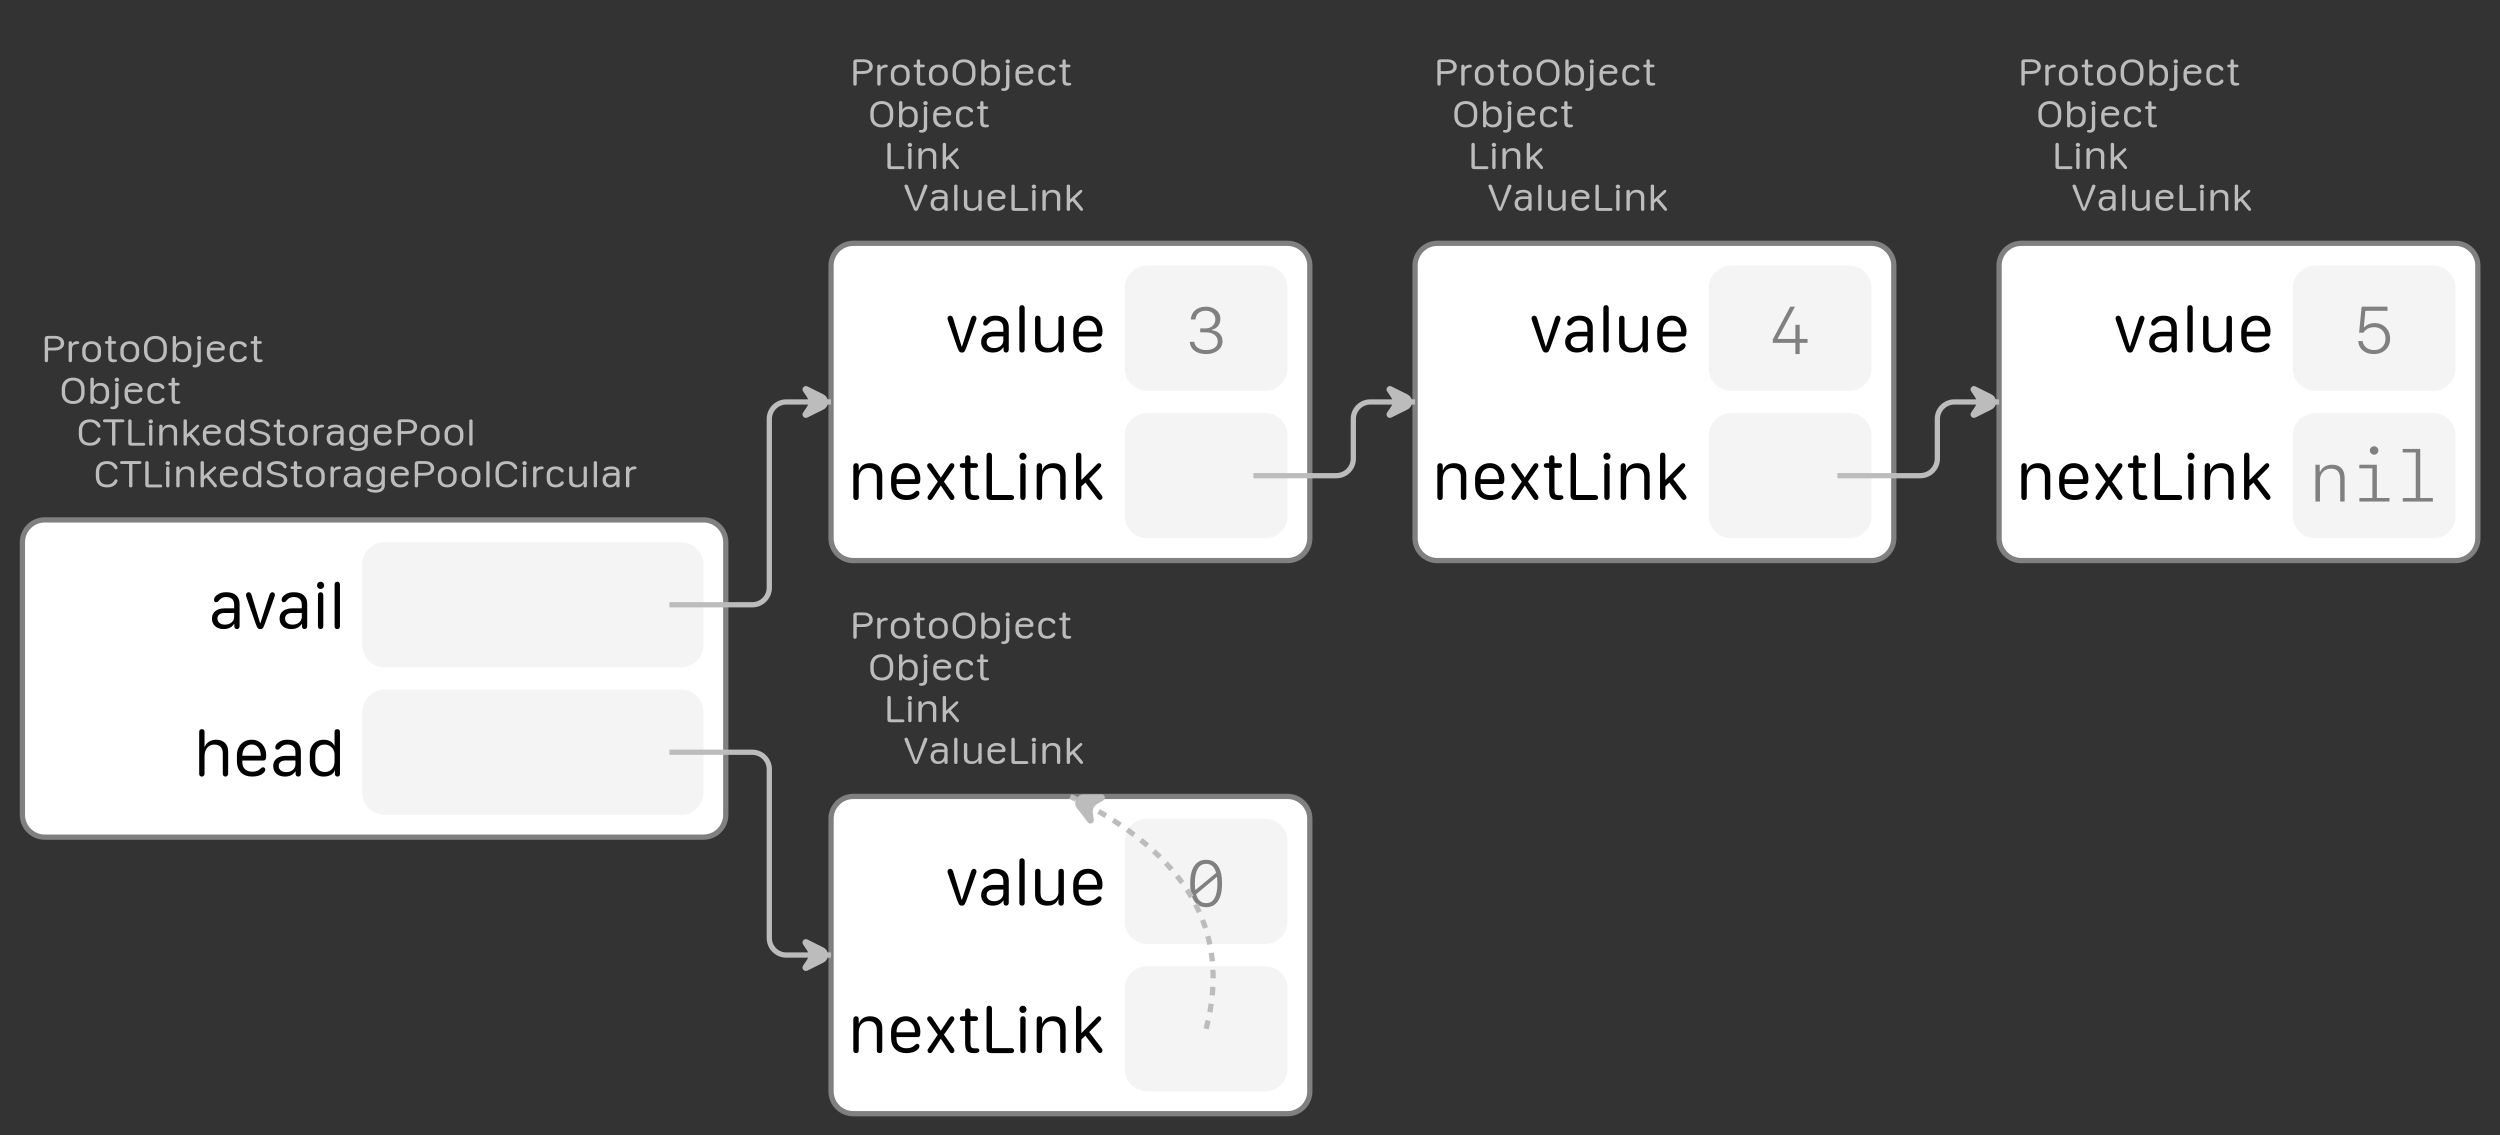 <?xml version="1.0" encoding="UTF-8"?>
<svg xmlns="http://www.w3.org/2000/svg" xmlns:xlink="http://www.w3.org/1999/xlink" width="474.95pt" height="215.63pt" viewBox="0 0 474.95 215.63" version="1.1">
<rect x="0" y="0" width="474.95" height="215.63" fill="#333333" stroke="none"/>
<defs>
<g>
<symbol overflow="visible" id="glyph0-0">
<path style="stroke:none;" d="M 0.5 1.984 L 7.922 1.984 L 7.922 0.797 L 0.5 0.797 Z M 0.5 0.203 L 7.922 0.203 L 7.922 -1.094 L 0.5 -1.094 Z M 0.5 -1.688 L 7.922 -1.688 L 7.922 -2.875 L 0.5 -2.875 Z M 0.5 -3.359 L 7.922 -3.359 L 7.922 -4.438 L 0.5 -4.438 Z M 0.5 -4.922 L 7.922 -4.922 L 7.922 -6.109 L 0.5 -6.109 Z M 0.5 -6.656 L 7.922 -6.656 L 7.922 -7.844 L 0.5 -7.844 Z M 0.5 -6.656 "/>
</symbol>
<symbol overflow="visible" id="glyph0-1">
<path style="stroke:none;" d="M 0.984 0 C 1.086 0 1.164 -0.031 1.219 -0.094 C 1.281 -0.156 1.312 -0.242 1.312 -0.359 L 1.312 -2.234 L 2.641 -2.234 C 2.984 -2.234 3.285 -2.289 3.547 -2.406 C 3.805 -2.531 4.004 -2.691 4.141 -2.891 C 4.285 -3.098 4.359 -3.336 4.359 -3.609 C 4.359 -3.891 4.285 -4.133 4.141 -4.344 C 4.004 -4.551 3.805 -4.711 3.547 -4.828 C 3.285 -4.941 2.984 -5 2.641 -5 L 1.312 -5 C 1.082 -5 0.914 -4.957 0.812 -4.875 C 0.719 -4.789 0.672 -4.66 0.672 -4.484 L 0.672 -0.312 C 0.672 -0.219 0.695 -0.141 0.75 -0.078 C 0.812 -0.023 0.891 0 0.984 0 Z M 1.312 -2.766 L 1.312 -4.469 L 2.609 -4.469 C 2.953 -4.469 3.219 -4.391 3.406 -4.234 C 3.602 -4.086 3.703 -3.879 3.703 -3.609 C 3.703 -3.305 3.586 -3.086 3.359 -2.953 C 3.129 -2.828 2.734 -2.766 2.172 -2.766 Z M 1.312 -2.766 "/>
</symbol>
<symbol overflow="visible" id="glyph0-2">
<path style="stroke:none;" d="M 1.266 -0.328 L 1.266 -2.484 C 1.266 -2.691 1.297 -2.867 1.359 -3.016 C 1.43 -3.16 1.539 -3.266 1.688 -3.328 C 1.832 -3.398 2.008 -3.438 2.219 -3.438 C 2.27 -3.438 2.32 -3.441 2.375 -3.453 C 2.426 -3.461 2.469 -3.477 2.5 -3.5 C 2.539 -3.52 2.57 -3.547 2.594 -3.578 C 2.625 -3.617 2.641 -3.664 2.641 -3.719 C 2.641 -3.82 2.594 -3.895 2.5 -3.938 C 2.426 -3.977 2.332 -4 2.219 -4 C 2.094 -4 1.973 -3.977 1.859 -3.938 C 1.742 -3.906 1.633 -3.848 1.531 -3.766 C 1.438 -3.691 1.352 -3.598 1.281 -3.484 L 1.266 -3.484 L 1.266 -3.641 C 1.266 -3.742 1.234 -3.828 1.172 -3.891 C 1.117 -3.961 1.047 -4 0.953 -4 C 0.848 -4 0.766 -3.969 0.703 -3.906 C 0.648 -3.844 0.625 -3.758 0.625 -3.656 L 0.625 -0.328 C 0.625 -0.223 0.648 -0.141 0.703 -0.078 C 0.766 -0.023 0.848 0 0.953 0 C 1.047 0 1.117 -0.023 1.172 -0.078 C 1.234 -0.141 1.266 -0.223 1.266 -0.328 Z M 1.266 -0.328 "/>
</symbol>
<symbol overflow="visible" id="glyph0-3">
<path style="stroke:none;" d="M 2.25 -4 C 1.914 -4 1.613 -3.93 1.344 -3.797 C 1.07 -3.672 0.859 -3.477 0.703 -3.219 C 0.547 -2.969 0.469 -2.664 0.469 -2.312 L 0.469 -1.688 C 0.469 -1.332 0.547 -1.031 0.703 -0.781 C 0.859 -0.531 1.07 -0.336 1.344 -0.203 C 1.613 -0.066 1.914 0 2.25 0 C 2.594 0 2.898 -0.066 3.172 -0.203 C 3.441 -0.336 3.656 -0.531 3.812 -0.781 C 3.969 -1.031 4.047 -1.332 4.047 -1.688 L 4.047 -2.312 C 4.047 -2.664 3.969 -2.969 3.812 -3.219 C 3.656 -3.477 3.441 -3.672 3.172 -3.797 C 2.898 -3.93 2.594 -4 2.25 -4 Z M 2.25 -3.484 C 2.488 -3.484 2.691 -3.426 2.859 -3.312 C 3.035 -3.207 3.172 -3.062 3.266 -2.875 C 3.359 -2.695 3.406 -2.488 3.406 -2.25 L 3.406 -1.75 C 3.406 -1.508 3.359 -1.297 3.266 -1.109 C 3.172 -0.922 3.035 -0.773 2.859 -0.672 C 2.691 -0.578 2.488 -0.531 2.25 -0.531 C 1.906 -0.531 1.629 -0.641 1.422 -0.859 C 1.211 -1.078 1.109 -1.375 1.109 -1.75 L 1.109 -2.25 C 1.109 -2.488 1.156 -2.695 1.25 -2.875 C 1.344 -3.062 1.473 -3.207 1.641 -3.312 C 1.816 -3.426 2.02 -3.484 2.25 -3.484 Z M 2.25 -3.484 "/>
</symbol>
<symbol overflow="visible" id="glyph0-4">
<path style="stroke:none;" d="M 0.891 -1.109 C 0.891 -0.691 0.969 -0.398 1.125 -0.234 C 1.281 -0.078 1.539 0 1.906 0 C 2.02 0 2.113 -0.004 2.188 -0.016 C 2.27 -0.035 2.336 -0.055 2.391 -0.078 C 2.453 -0.098 2.492 -0.129 2.516 -0.172 C 2.547 -0.211 2.562 -0.258 2.562 -0.312 C 2.562 -0.375 2.535 -0.426 2.484 -0.469 C 2.441 -0.508 2.379 -0.531 2.297 -0.531 C 2.266 -0.531 2.227 -0.531 2.188 -0.531 C 2.145 -0.531 2.094 -0.531 2.031 -0.531 C 1.832 -0.531 1.695 -0.566 1.625 -0.641 C 1.551 -0.711 1.516 -0.859 1.516 -1.078 L 1.516 -3.5 L 2.109 -3.5 C 2.203 -3.5 2.273 -3.52 2.328 -3.562 C 2.379 -3.602 2.406 -3.664 2.406 -3.75 C 2.406 -3.832 2.379 -3.895 2.328 -3.938 C 2.273 -3.977 2.203 -4 2.109 -4 L 1.516 -4 L 1.516 -4.672 C 1.516 -4.891 1.41 -5 1.203 -5 C 1.098 -5 1.02 -4.969 0.969 -4.906 C 0.914 -4.852 0.891 -4.773 0.891 -4.672 L 0.891 -4 L 0.562 -4 C 0.469 -4 0.395 -3.977 0.344 -3.938 C 0.289 -3.895 0.266 -3.832 0.266 -3.75 C 0.266 -3.664 0.289 -3.602 0.344 -3.562 C 0.395 -3.52 0.469 -3.5 0.562 -3.5 L 0.891 -3.5 Z M 0.891 -1.109 "/>
</symbol>
<symbol overflow="visible" id="glyph0-5">
<path style="stroke:none;" d="M 1.094 -2.828 C 1.094 -3.16 1.156 -3.445 1.281 -3.688 C 1.406 -3.938 1.582 -4.125 1.812 -4.25 C 2.039 -4.383 2.312 -4.453 2.625 -4.453 C 2.938 -4.453 3.207 -4.383 3.438 -4.25 C 3.664 -4.125 3.844 -3.938 3.969 -3.688 C 4.094 -3.445 4.156 -3.16 4.156 -2.828 L 4.156 -2.125 C 4.156 -1.801 4.094 -1.52 3.969 -1.281 C 3.844 -1.039 3.664 -0.859 3.438 -0.734 C 3.207 -0.609 2.938 -0.547 2.625 -0.547 C 2.312 -0.547 2.039 -0.609 1.812 -0.734 C 1.582 -0.859 1.406 -1.039 1.281 -1.281 C 1.156 -1.52 1.094 -1.801 1.094 -2.125 Z M 0.453 -2.125 C 0.453 -1.457 0.645 -0.938 1.031 -0.562 C 1.414 -0.188 1.945 0 2.625 0 C 3.07 0 3.457 -0.082 3.781 -0.25 C 4.113 -0.426 4.363 -0.672 4.531 -0.984 C 4.707 -1.305 4.797 -1.688 4.797 -2.125 L 4.797 -2.844 C 4.797 -3.289 4.707 -3.672 4.531 -3.984 C 4.363 -4.305 4.113 -4.555 3.781 -4.734 C 3.457 -4.91 3.07 -5 2.625 -5 C 2.188 -5 1.801 -4.91 1.469 -4.734 C 1.145 -4.555 0.895 -4.305 0.719 -3.984 C 0.539 -3.672 0.453 -3.289 0.453 -2.844 Z M 0.453 -2.125 "/>
</symbol>
<symbol overflow="visible" id="glyph0-6">
<path style="stroke:none;" d="M 1.281 -1.625 L 1.281 -2.297 C 1.281 -2.535 1.328 -2.742 1.422 -2.922 C 1.516 -3.098 1.645 -3.234 1.812 -3.328 C 1.988 -3.43 2.191 -3.484 2.422 -3.484 C 2.66 -3.484 2.863 -3.43 3.031 -3.328 C 3.195 -3.223 3.32 -3.07 3.406 -2.875 C 3.5 -2.688 3.547 -2.457 3.547 -2.188 L 3.547 -1.781 C 3.547 -1.52 3.5 -1.297 3.406 -1.109 C 3.32 -0.922 3.195 -0.773 3.031 -0.672 C 2.875 -0.578 2.68 -0.531 2.453 -0.531 C 2.223 -0.531 2.02 -0.578 1.844 -0.672 C 1.664 -0.766 1.523 -0.895 1.422 -1.062 C 1.328 -1.227 1.281 -1.414 1.281 -1.625 Z M 2.531 0 C 2.875 0 3.164 -0.066 3.406 -0.203 C 3.656 -0.336 3.848 -0.523 3.984 -0.766 C 4.117 -1.016 4.188 -1.305 4.188 -1.641 L 4.188 -2.359 C 4.188 -2.691 4.117 -2.977 3.984 -3.219 C 3.848 -3.469 3.66 -3.66 3.422 -3.797 C 3.18 -3.93 2.895 -4 2.562 -4 C 2.406 -4 2.254 -3.984 2.109 -3.953 C 1.973 -3.922 1.848 -3.875 1.734 -3.812 C 1.629 -3.75 1.539 -3.676 1.469 -3.594 C 1.395 -3.52 1.344 -3.43 1.312 -3.328 L 1.281 -3.328 L 1.281 -4.734 C 1.281 -4.91 1.172 -5 0.953 -5 C 0.859 -5 0.781 -4.973 0.719 -4.922 C 0.664 -4.867 0.641 -4.797 0.641 -4.703 L 0.641 -0.297 C 0.641 -0.203 0.664 -0.129 0.719 -0.078 C 0.77 -0.023 0.844 0 0.938 0 C 1.031 0 1.102 -0.031 1.156 -0.094 C 1.219 -0.156 1.25 -0.238 1.25 -0.344 L 1.25 -0.641 L 1.281 -0.641 C 1.344 -0.504 1.43 -0.391 1.547 -0.297 C 1.672 -0.203 1.816 -0.129 1.984 -0.078 C 2.148 -0.023 2.332 0 2.531 0 Z M 2.531 0 "/>
</symbol>
<symbol overflow="visible" id="glyph0-7">
<path style="stroke:none;" d="M 0.562 -4.609 C 0.562 -4.504 0.602 -4.41 0.688 -4.328 C 0.77 -4.254 0.867 -4.219 0.984 -4.219 C 1.109 -4.219 1.207 -4.254 1.281 -4.328 C 1.363 -4.398 1.406 -4.492 1.406 -4.609 C 1.406 -4.723 1.363 -4.816 1.281 -4.891 C 1.207 -4.961 1.109 -5 0.984 -5 C 0.867 -5 0.77 -4.961 0.688 -4.891 C 0.602 -4.816 0.562 -4.723 0.562 -4.609 Z M 0.234 1 C 0.578 1 0.836 0.91 1.016 0.734 C 1.203 0.555 1.297 0.305 1.297 -0.016 L 1.297 -3.672 C 1.297 -3.773 1.27 -3.852 1.219 -3.906 C 1.164 -3.969 1.086 -4 0.984 -4 C 0.891 -4 0.812 -3.969 0.75 -3.906 C 0.695 -3.852 0.672 -3.781 0.672 -3.688 L 0.672 -0.234 C 0.672 0.035 0.633 0.223 0.562 0.328 C 0.488 0.441 0.367 0.5 0.203 0.5 C 0.191 0.5 0.164 0.5 0.125 0.5 C 0.082 0.5 0.051 0.5 0.031 0.5 C -0.062 0.5 -0.133 0.52 -0.188 0.562 C -0.238 0.602 -0.266 0.66 -0.266 0.734 C -0.266 0.816 -0.223 0.883 -0.141 0.938 C -0.066 0.977 0.055 1 0.234 1 Z M 0.234 1 "/>
</symbol>
<symbol overflow="visible" id="glyph0-8">
<path style="stroke:none;" d="M 0.469 -1.672 C 0.469 -1.16 0.625 -0.754 0.938 -0.453 C 1.258 -0.148 1.703 0 2.266 0 C 2.547 0 2.805 -0.039 3.047 -0.125 C 3.297 -0.219 3.484 -0.344 3.609 -0.5 C 3.66 -0.57 3.703 -0.641 3.734 -0.703 C 3.773 -0.773 3.797 -0.844 3.797 -0.906 C 3.797 -0.988 3.77 -1.055 3.719 -1.109 C 3.664 -1.172 3.602 -1.203 3.531 -1.203 C 3.477 -1.203 3.43 -1.188 3.391 -1.156 C 3.348 -1.125 3.273 -1.047 3.172 -0.922 C 3.109 -0.859 3.047 -0.801 2.984 -0.75 C 2.922 -0.695 2.852 -0.656 2.781 -0.625 C 2.707 -0.594 2.629 -0.566 2.547 -0.547 C 2.461 -0.535 2.379 -0.531 2.297 -0.531 C 1.922 -0.531 1.629 -0.66 1.422 -0.922 C 1.211 -1.18 1.109 -1.535 1.109 -1.984 L 1.109 -2.25 L 3.547 -2.25 C 3.68 -2.25 3.77 -2.281 3.812 -2.344 C 3.863 -2.406 3.891 -2.52 3.891 -2.688 C 3.891 -2.945 3.816 -3.172 3.672 -3.359 C 3.535 -3.555 3.336 -3.711 3.078 -3.828 C 2.828 -3.941 2.535 -4 2.203 -4 C 1.859 -4 1.555 -3.926 1.297 -3.781 C 1.035 -3.633 0.832 -3.438 0.688 -3.188 C 0.539 -2.938 0.469 -2.645 0.469 -2.312 Z M 1.109 -2.75 L 1.109 -2.766 C 1.109 -2.973 1.207 -3.145 1.406 -3.281 C 1.613 -3.414 1.879 -3.484 2.203 -3.484 C 2.523 -3.484 2.781 -3.414 2.969 -3.281 C 3.164 -3.145 3.266 -2.969 3.266 -2.75 Z M 1.109 -2.75 "/>
</symbol>
<symbol overflow="visible" id="glyph0-9">
<path style="stroke:none;" d="M 0.469 -1.656 C 0.469 -1.156 0.613 -0.754 0.906 -0.453 C 1.207 -0.148 1.633 0 2.188 0 C 2.332 0 2.488 -0.016 2.656 -0.047 C 2.832 -0.078 3.004 -0.133 3.172 -0.219 C 3.328 -0.301 3.457 -0.398 3.562 -0.516 C 3.664 -0.629 3.719 -0.754 3.719 -0.891 C 3.719 -0.984 3.688 -1.051 3.625 -1.094 C 3.562 -1.145 3.5 -1.172 3.438 -1.172 C 3.344 -1.172 3.27 -1.145 3.219 -1.094 C 3.164 -1.039 3.125 -0.988 3.094 -0.938 C 3.008 -0.844 2.914 -0.766 2.812 -0.703 C 2.719 -0.641 2.613 -0.594 2.5 -0.562 C 2.395 -0.539 2.289 -0.531 2.188 -0.531 C 1.82 -0.531 1.551 -0.641 1.375 -0.859 C 1.195 -1.078 1.109 -1.352 1.109 -1.688 L 1.109 -2.328 C 1.109 -2.66 1.195 -2.93 1.375 -3.141 C 1.551 -3.359 1.82 -3.469 2.188 -3.469 C 2.312 -3.469 2.426 -3.453 2.531 -3.422 C 2.645 -3.391 2.742 -3.344 2.828 -3.281 C 2.922 -3.219 3.004 -3.145 3.078 -3.062 C 3.109 -3.008 3.148 -2.957 3.203 -2.906 C 3.254 -2.863 3.328 -2.844 3.422 -2.844 C 3.516 -2.844 3.582 -2.867 3.625 -2.922 C 3.676 -2.973 3.703 -3.039 3.703 -3.125 C 3.703 -3.258 3.645 -3.383 3.531 -3.5 C 3.426 -3.613 3.305 -3.707 3.172 -3.781 C 3.004 -3.863 2.832 -3.922 2.656 -3.953 C 2.488 -3.984 2.332 -4 2.188 -4 C 1.82 -4 1.508 -3.93 1.25 -3.797 C 1 -3.66 0.805 -3.469 0.672 -3.219 C 0.535 -2.969 0.469 -2.68 0.469 -2.359 Z M 0.469 -1.656 "/>
</symbol>
<symbol overflow="visible" id="glyph0-10">
<path style="stroke:none;" d="M 3.906 -0.266 C 3.906 -0.348 3.875 -0.414 3.812 -0.469 C 3.758 -0.52 3.68 -0.547 3.578 -0.547 L 1.312 -0.547 L 1.312 -4.672 C 1.312 -4.766 1.281 -4.844 1.219 -4.906 C 1.164 -4.969 1.086 -5 0.984 -5 C 0.891 -5 0.812 -4.969 0.75 -4.906 C 0.695 -4.844 0.672 -4.766 0.672 -4.672 L 0.672 -0.531 C 0.672 -0.332 0.719 -0.191 0.812 -0.109 C 0.914 -0.035 1.082 0 1.312 0 L 3.578 0 C 3.68 0 3.758 -0.02 3.812 -0.062 C 3.875 -0.113 3.906 -0.18 3.906 -0.266 Z M 3.906 -0.266 "/>
</symbol>
<symbol overflow="visible" id="glyph0-11">
<path style="stroke:none;" d="M 0.562 -4.609 C 0.562 -4.492 0.602 -4.398 0.688 -4.328 C 0.77 -4.254 0.867 -4.219 0.984 -4.219 C 1.109 -4.219 1.207 -4.254 1.281 -4.328 C 1.363 -4.398 1.406 -4.492 1.406 -4.609 C 1.406 -4.723 1.363 -4.816 1.281 -4.891 C 1.207 -4.961 1.109 -5 0.984 -5 C 0.867 -5 0.77 -4.961 0.688 -4.891 C 0.602 -4.816 0.562 -4.723 0.562 -4.609 Z M 1.297 -0.328 L 1.297 -3.656 C 1.297 -3.77 1.266 -3.852 1.203 -3.906 C 1.148 -3.969 1.078 -4 0.984 -4 C 0.898 -4 0.828 -3.969 0.766 -3.906 C 0.703 -3.852 0.672 -3.77 0.672 -3.656 L 0.672 -0.328 C 0.672 -0.211 0.703 -0.129 0.766 -0.078 C 0.828 -0.023 0.898 0 0.984 0 C 1.078 0 1.148 -0.023 1.203 -0.078 C 1.266 -0.129 1.297 -0.211 1.297 -0.328 Z M 1.297 -0.328 "/>
</symbol>
<symbol overflow="visible" id="glyph0-12">
<path style="stroke:none;" d="M 4.016 -0.328 L 4.016 -2.719 C 4.016 -3.125 3.891 -3.438 3.641 -3.656 C 3.391 -3.883 3.035 -4 2.578 -4 C 2.359 -4 2.16 -3.969 1.984 -3.906 C 1.816 -3.852 1.676 -3.77 1.562 -3.656 C 1.445 -3.539 1.359 -3.398 1.297 -3.234 L 1.266 -3.234 L 1.266 -3.656 C 1.266 -3.883 1.16 -4 0.953 -4 C 0.848 -4 0.766 -3.969 0.703 -3.906 C 0.648 -3.844 0.625 -3.758 0.625 -3.656 L 0.625 -0.328 C 0.625 -0.223 0.648 -0.141 0.703 -0.078 C 0.766 -0.023 0.844 0 0.938 0 C 1.156 0 1.266 -0.109 1.266 -0.328 L 1.266 -2.219 C 1.266 -2.477 1.312 -2.703 1.406 -2.891 C 1.5 -3.078 1.633 -3.223 1.812 -3.328 C 1.988 -3.43 2.195 -3.484 2.438 -3.484 C 2.738 -3.484 2.973 -3.398 3.141 -3.234 C 3.305 -3.066 3.391 -2.832 3.391 -2.531 L 3.391 -0.328 C 3.391 -0.109 3.492 0 3.703 0 C 3.91 0 4.016 -0.109 4.016 -0.328 Z M 4.016 -0.328 "/>
</symbol>
<symbol overflow="visible" id="glyph0-13">
<path style="stroke:none;" d="M 1.281 -0.328 L 1.281 -1.484 L 1.75 -1.891 L 3.156 -0.188 C 3.258 -0.062 3.359 0 3.453 0 C 3.535 0 3.602 -0.023 3.656 -0.078 C 3.719 -0.141 3.75 -0.207 3.75 -0.281 C 3.75 -0.312 3.738 -0.348 3.719 -0.391 C 3.695 -0.441 3.672 -0.488 3.641 -0.531 L 2.188 -2.281 L 3.469 -3.484 C 3.562 -3.578 3.609 -3.664 3.609 -3.75 C 3.609 -3.82 3.582 -3.879 3.531 -3.922 C 3.488 -3.973 3.426 -4 3.344 -4 C 3.258 -4 3.16 -3.941 3.047 -3.828 L 1.297 -2.188 L 1.281 -2.188 L 1.281 -4.719 C 1.281 -4.906 1.172 -5 0.953 -5 C 0.742 -5 0.641 -4.898 0.641 -4.703 L 0.641 -0.297 C 0.641 -0.203 0.664 -0.129 0.719 -0.078 C 0.781 -0.023 0.859 0 0.953 0 C 1.055 0 1.133 -0.023 1.188 -0.078 C 1.25 -0.141 1.281 -0.223 1.281 -0.328 Z M 1.281 -0.328 "/>
</symbol>
<symbol overflow="visible" id="glyph0-14">
<path style="stroke:none;" d="M 2.406 -0.594 L 2.375 -0.594 L 0.891 -4.703 C 0.816 -4.898 0.695 -5 0.531 -5 C 0.445 -5 0.367 -4.973 0.297 -4.922 C 0.234 -4.867 0.203 -4.805 0.203 -4.734 C 0.203 -4.66 0.223 -4.57 0.266 -4.469 L 1.938 -0.375 C 1.988 -0.238 2.051 -0.141 2.125 -0.078 C 2.195 -0.023 2.285 0 2.391 0 C 2.504 0 2.594 -0.023 2.656 -0.078 C 2.719 -0.141 2.773 -0.238 2.828 -0.375 L 4.516 -4.469 C 4.523 -4.508 4.535 -4.555 4.547 -4.609 C 4.566 -4.66 4.578 -4.703 4.578 -4.734 C 4.578 -4.805 4.539 -4.867 4.469 -4.922 C 4.406 -4.973 4.328 -5 4.234 -5 C 4.16 -5 4.094 -4.973 4.031 -4.922 C 3.977 -4.879 3.93 -4.805 3.891 -4.703 Z M 2.406 -0.594 "/>
</symbol>
<symbol overflow="visible" id="glyph0-15">
<path style="stroke:none;" d="M 1.031 -1.406 C 1.031 -1.676 1.102 -1.883 1.25 -2.031 C 1.395 -2.176 1.602 -2.25 1.875 -2.25 L 3 -2.25 L 3 -1.656 C 3 -1.438 2.945 -1.238 2.844 -1.062 C 2.75 -0.883 2.625 -0.742 2.469 -0.641 C 2.312 -0.535 2.129 -0.484 1.922 -0.484 C 1.66 -0.484 1.445 -0.566 1.281 -0.734 C 1.113 -0.91 1.031 -1.133 1.031 -1.406 Z M 2.984 -0.562 C 2.992 -0.562 3 -0.562 3 -0.562 C 3 -0.562 3.004 -0.562 3.016 -0.562 L 3.016 -0.328 C 3.016 -0.223 3.039 -0.141 3.094 -0.078 C 3.145 -0.023 3.223 0 3.328 0 C 3.422 0 3.492 -0.023 3.547 -0.078 C 3.598 -0.141 3.625 -0.223 3.625 -0.328 L 3.625 -2.719 C 3.625 -3.125 3.488 -3.438 3.219 -3.656 C 2.957 -3.883 2.578 -4 2.078 -4 C 1.867 -4 1.688 -3.984 1.531 -3.953 C 1.375 -3.93 1.238 -3.895 1.125 -3.844 C 0.957 -3.77 0.832 -3.691 0.75 -3.609 C 0.664 -3.523 0.625 -3.438 0.625 -3.344 C 0.625 -3.281 0.645 -3.234 0.688 -3.203 C 0.738 -3.172 0.801 -3.156 0.875 -3.156 C 0.938 -3.156 0.988 -3.16 1.031 -3.172 C 1.082 -3.18 1.129 -3.207 1.172 -3.25 C 1.297 -3.332 1.426 -3.391 1.562 -3.422 C 1.695 -3.461 1.852 -3.484 2.031 -3.484 C 2.344 -3.484 2.582 -3.441 2.75 -3.359 C 2.914 -3.273 3 -3.156 3 -3 L 3 -2.75 L 1.859 -2.75 C 1.398 -2.75 1.039 -2.629 0.781 -2.391 C 0.52 -2.148 0.391 -1.816 0.391 -1.391 C 0.391 -0.984 0.516 -0.648 0.766 -0.391 C 1.016 -0.129 1.348 0 1.766 0 C 1.941 0 2.109 -0.02 2.266 -0.062 C 2.422 -0.102 2.555 -0.164 2.672 -0.25 C 2.797 -0.332 2.898 -0.438 2.984 -0.562 Z M 2.984 -0.562 "/>
</symbol>
<symbol overflow="visible" id="glyph0-16">
<path style="stroke:none;" d="M 0.969 0 C 1.062 0 1.133 -0.02 1.188 -0.062 C 1.25 -0.113 1.281 -0.191 1.281 -0.297 L 1.281 -4.703 C 1.281 -4.805 1.25 -4.879 1.188 -4.922 C 1.133 -4.973 1.062 -5 0.969 -5 C 0.883 -5 0.812 -4.973 0.75 -4.922 C 0.688 -4.879 0.656 -4.805 0.656 -4.703 L 0.656 -0.297 C 0.656 -0.191 0.688 -0.113 0.75 -0.062 C 0.812 -0.02 0.883 0 0.969 0 Z M 0.969 0 "/>
</symbol>
<symbol overflow="visible" id="glyph0-17">
<path style="stroke:none;" d="M 3.266 -0.688 L 3.312 -0.688 L 3.312 -0.312 C 3.312 -0.195 3.336 -0.113 3.391 -0.062 C 3.453 -0.02 3.531 0 3.625 0 C 3.707 0 3.781 -0.02 3.844 -0.062 C 3.906 -0.113 3.938 -0.195 3.938 -0.312 L 3.938 -3.688 C 3.938 -3.789 3.906 -3.867 3.844 -3.922 C 3.781 -3.973 3.707 -4 3.625 -4 C 3.531 -4 3.453 -3.973 3.391 -3.922 C 3.336 -3.867 3.312 -3.789 3.312 -3.688 L 3.312 -1.438 C 3.312 -1.27 3.258 -1.113 3.156 -0.969 C 3.051 -0.82 2.91 -0.707 2.734 -0.625 C 2.566 -0.539 2.363 -0.5 2.125 -0.5 C 1.957 -0.5 1.801 -0.523 1.656 -0.578 C 1.52 -0.629 1.41 -0.719 1.328 -0.844 C 1.242 -0.969 1.203 -1.145 1.203 -1.375 L 1.203 -3.688 C 1.203 -3.789 1.172 -3.867 1.109 -3.922 C 1.047 -3.973 0.969 -4 0.875 -4 C 0.789 -4 0.719 -3.973 0.656 -3.922 C 0.594 -3.867 0.562 -3.789 0.562 -3.688 L 0.562 -1.234 C 0.562 -0.93 0.625 -0.691 0.75 -0.516 C 0.875 -0.336 1.039 -0.207 1.25 -0.125 C 1.469 -0.039 1.707 0 1.969 0 C 2.25 0 2.473 -0.031 2.641 -0.094 C 2.816 -0.164 2.953 -0.254 3.047 -0.359 C 3.148 -0.473 3.223 -0.582 3.266 -0.688 Z M 3.266 -0.688 "/>
</symbol>
<symbol overflow="visible" id="glyph0-18">
<path style="stroke:none;" d="M 0.453 -2.109 C 0.453 -1.441 0.633 -0.922 1 -0.547 C 1.375 -0.18 1.898 0 2.578 0 C 2.91 0 3.207 -0.039 3.469 -0.125 C 3.727 -0.219 3.953 -0.348 4.141 -0.516 C 4.266 -0.641 4.367 -0.773 4.453 -0.922 C 4.535 -1.066 4.578 -1.188 4.578 -1.281 C 4.578 -1.363 4.551 -1.426 4.5 -1.469 C 4.457 -1.52 4.391 -1.547 4.297 -1.547 C 4.223 -1.547 4.16 -1.523 4.109 -1.484 C 4.066 -1.453 4.02 -1.391 3.969 -1.297 C 3.863 -1.129 3.742 -0.988 3.609 -0.875 C 3.473 -0.758 3.32 -0.676 3.156 -0.625 C 2.988 -0.57 2.801 -0.547 2.594 -0.547 C 2.113 -0.547 1.742 -0.676 1.484 -0.938 C 1.223 -1.207 1.094 -1.598 1.094 -2.109 L 1.094 -2.891 C 1.094 -3.391 1.223 -3.773 1.484 -4.047 C 1.742 -4.316 2.113 -4.453 2.594 -4.453 C 2.801 -4.453 2.984 -4.426 3.141 -4.375 C 3.305 -4.32 3.453 -4.234 3.578 -4.109 C 3.711 -3.992 3.836 -3.852 3.953 -3.688 C 4.004 -3.582 4.055 -3.516 4.109 -3.484 C 4.16 -3.453 4.223 -3.438 4.297 -3.438 C 4.379 -3.438 4.445 -3.457 4.5 -3.5 C 4.551 -3.539 4.578 -3.609 4.578 -3.703 C 4.578 -3.797 4.535 -3.914 4.453 -4.062 C 4.379 -4.207 4.273 -4.344 4.141 -4.469 C 3.941 -4.645 3.711 -4.773 3.453 -4.859 C 3.203 -4.953 2.91 -5 2.578 -5 C 1.898 -5 1.375 -4.812 1 -4.438 C 0.633 -4.07 0.453 -3.555 0.453 -2.891 Z M 0.453 -2.109 "/>
</symbol>
<symbol overflow="visible" id="glyph0-19">
<path style="stroke:none;" d="M 2.078 0 C 2.18 0 2.258 -0.023 2.312 -0.078 C 2.375 -0.141 2.406 -0.219 2.406 -0.312 L 2.406 -4.453 L 3.781 -4.453 C 3.883 -4.453 3.969 -4.473 4.031 -4.516 C 4.094 -4.566 4.125 -4.641 4.125 -4.734 C 4.125 -4.816 4.094 -4.879 4.031 -4.922 C 3.969 -4.973 3.883 -5 3.781 -5 L 0.391 -5 C 0.285 -5 0.203 -4.973 0.141 -4.922 C 0.078 -4.879 0.047 -4.816 0.047 -4.734 C 0.047 -4.641 0.078 -4.566 0.141 -4.516 C 0.203 -4.473 0.285 -4.453 0.391 -4.453 L 1.766 -4.453 L 1.766 -0.312 C 1.766 -0.219 1.789 -0.141 1.844 -0.078 C 1.906 -0.023 1.984 0 2.078 0 Z M 2.078 0 "/>
</symbol>
<symbol overflow="visible" id="glyph0-20">
<path style="stroke:none;" d="M 1.109 -1.734 L 1.109 -2.25 C 1.109 -2.508 1.148 -2.727 1.234 -2.906 C 1.316 -3.082 1.441 -3.223 1.609 -3.328 C 1.773 -3.43 1.973 -3.484 2.203 -3.484 C 2.43 -3.484 2.629 -3.43 2.797 -3.328 C 2.973 -3.234 3.113 -3.109 3.219 -2.953 C 3.32 -2.797 3.375 -2.609 3.375 -2.391 L 3.375 -1.656 C 3.375 -1.414 3.328 -1.207 3.234 -1.031 C 3.141 -0.863 3.004 -0.734 2.828 -0.641 C 2.66 -0.547 2.457 -0.5 2.219 -0.5 C 1.988 -0.5 1.785 -0.547 1.609 -0.641 C 1.441 -0.742 1.316 -0.883 1.234 -1.062 C 1.148 -1.238 1.109 -1.461 1.109 -1.734 Z M 3.375 -0.656 L 3.406 -0.656 L 3.406 -0.328 C 3.406 -0.223 3.43 -0.141 3.484 -0.078 C 3.535 -0.023 3.609 0 3.703 0 C 3.898 0 4 -0.098 4 -0.297 L 4 -4.703 C 4 -4.898 3.895 -5 3.688 -5 C 3.477 -5 3.375 -4.91 3.375 -4.734 L 3.375 -3.375 L 3.344 -3.375 C 3.281 -3.508 3.191 -3.617 3.078 -3.703 C 2.961 -3.797 2.82 -3.867 2.656 -3.922 C 2.488 -3.973 2.305 -4 2.109 -4 C 1.785 -4 1.5 -3.93 1.25 -3.797 C 1 -3.66 0.805 -3.473 0.672 -3.234 C 0.535 -3.004 0.469 -2.727 0.469 -2.406 L 0.469 -1.594 C 0.469 -1.281 0.531 -1.004 0.656 -0.766 C 0.789 -0.523 0.977 -0.336 1.219 -0.203 C 1.469 -0.066 1.758 0 2.094 0 C 2.25 0 2.395 -0.008 2.531 -0.031 C 2.676 -0.062 2.805 -0.102 2.922 -0.156 C 3.035 -0.219 3.129 -0.289 3.203 -0.375 C 3.285 -0.457 3.344 -0.551 3.375 -0.656 Z M 3.375 -0.656 "/>
</symbol>
<symbol overflow="visible" id="glyph0-21">
<path style="stroke:none;" d="M 0.344 -1.109 C 0.344 -1.004 0.379 -0.895 0.453 -0.781 C 0.535 -0.664 0.648 -0.547 0.797 -0.422 C 0.961 -0.285 1.176 -0.18 1.438 -0.109 C 1.707 -0.035 2.004 0 2.328 0 C 2.723 0 3.062 -0.051 3.344 -0.156 C 3.633 -0.27 3.859 -0.43 4.016 -0.641 C 4.18 -0.848 4.266 -1.094 4.266 -1.375 C 4.266 -1.602 4.211 -1.797 4.109 -1.953 C 4.004 -2.117 3.848 -2.258 3.641 -2.375 C 3.43 -2.488 3.164 -2.586 2.844 -2.672 L 1.906 -2.906 C 1.656 -2.957 1.461 -3.047 1.328 -3.172 C 1.191 -3.305 1.125 -3.461 1.125 -3.641 C 1.125 -3.891 1.234 -4.086 1.453 -4.234 C 1.672 -4.379 1.961 -4.453 2.328 -4.453 C 2.617 -4.453 2.867 -4.395 3.078 -4.281 C 3.297 -4.164 3.445 -4.008 3.531 -3.812 C 3.594 -3.688 3.703 -3.625 3.859 -3.625 C 3.941 -3.625 4.008 -3.645 4.062 -3.688 C 4.113 -3.738 4.141 -3.805 4.141 -3.891 C 4.141 -4.004 4.102 -4.117 4.031 -4.234 C 3.957 -4.359 3.852 -4.477 3.719 -4.594 C 3.539 -4.727 3.332 -4.828 3.094 -4.891 C 2.852 -4.961 2.594 -5 2.312 -5 C 1.938 -5 1.609 -4.941 1.328 -4.828 C 1.055 -4.723 0.844 -4.566 0.688 -4.359 C 0.531 -4.16 0.453 -3.926 0.453 -3.656 C 0.453 -3.344 0.562 -3.078 0.781 -2.859 C 1 -2.648 1.32 -2.5 1.75 -2.406 L 2.703 -2.172 C 3.016 -2.098 3.242 -1.992 3.391 -1.859 C 3.535 -1.723 3.609 -1.551 3.609 -1.344 C 3.609 -1.176 3.555 -1.031 3.453 -0.906 C 3.359 -0.789 3.219 -0.703 3.031 -0.641 C 2.844 -0.578 2.617 -0.547 2.359 -0.547 C 2.055 -0.547 1.797 -0.594 1.578 -0.688 C 1.367 -0.781 1.191 -0.926 1.047 -1.125 C 0.973 -1.219 0.906 -1.285 0.844 -1.328 C 0.781 -1.367 0.711 -1.391 0.641 -1.391 C 0.555 -1.391 0.484 -1.363 0.422 -1.312 C 0.367 -1.258 0.344 -1.191 0.344 -1.109 Z M 0.344 -1.109 "/>
</symbol>
<symbol overflow="visible" id="glyph0-22">
<path style="stroke:none;" d="M 3.344 -0.625 L 3.375 -0.625 L 3.375 -0.25 C 3.375 -0.02 3.266 0.156 3.047 0.281 C 2.836 0.406 2.555 0.469 2.203 0.469 C 2.035 0.469 1.891 0.457 1.766 0.438 C 1.648 0.426 1.551 0.406 1.469 0.375 C 1.383 0.344 1.316 0.32 1.266 0.312 C 1.203 0.281 1.145 0.254 1.094 0.234 C 1.039 0.211 0.973 0.203 0.891 0.203 C 0.805 0.203 0.738 0.219 0.688 0.25 C 0.645 0.289 0.625 0.336 0.625 0.391 C 0.625 0.461 0.664 0.535 0.75 0.609 C 0.844 0.68 0.953 0.742 1.078 0.797 C 1.223 0.859 1.395 0.906 1.594 0.938 C 1.789 0.977 2.004 1 2.234 1 C 2.578 1 2.879 0.945 3.141 0.844 C 3.41 0.738 3.617 0.578 3.766 0.359 C 3.922 0.148 4 -0.117 4 -0.453 L 4 -3.688 C 4 -3.789 3.969 -3.867 3.906 -3.922 C 3.852 -3.973 3.785 -4 3.703 -4 C 3.609 -4 3.535 -3.969 3.484 -3.906 C 3.43 -3.852 3.406 -3.773 3.406 -3.672 L 3.406 -3.375 L 3.375 -3.375 C 3.32 -3.477 3.238 -3.578 3.125 -3.672 C 3.02 -3.773 2.879 -3.852 2.703 -3.906 C 2.535 -3.969 2.344 -4 2.125 -4 C 1.82 -4 1.547 -3.93 1.297 -3.797 C 1.047 -3.672 0.844 -3.484 0.688 -3.234 C 0.539 -2.984 0.469 -2.688 0.469 -2.344 L 0.469 -1.656 C 0.469 -1.312 0.539 -1.016 0.688 -0.766 C 0.844 -0.516 1.047 -0.32 1.297 -0.188 C 1.547 -0.062 1.82 0 2.125 0 C 2.281 0 2.422 -0.016 2.547 -0.047 C 2.68 -0.078 2.801 -0.117 2.906 -0.172 C 3.008 -0.234 3.094 -0.301 3.156 -0.375 C 3.227 -0.457 3.289 -0.539 3.344 -0.625 Z M 1.109 -1.781 L 1.109 -2.234 C 1.109 -2.473 1.156 -2.688 1.25 -2.875 C 1.344 -3.07 1.473 -3.223 1.641 -3.328 C 1.816 -3.441 2.02 -3.5 2.25 -3.5 C 2.488 -3.5 2.691 -3.441 2.859 -3.328 C 3.023 -3.223 3.148 -3.082 3.234 -2.906 C 3.328 -2.727 3.375 -2.539 3.375 -2.344 L 3.375 -1.656 C 3.375 -1.469 3.332 -1.285 3.25 -1.109 C 3.164 -0.93 3.039 -0.789 2.875 -0.688 C 2.707 -0.582 2.504 -0.531 2.266 -0.531 C 2.047 -0.531 1.848 -0.582 1.672 -0.688 C 1.492 -0.789 1.352 -0.938 1.25 -1.125 C 1.156 -1.32 1.109 -1.539 1.109 -1.781 Z M 1.109 -1.781 "/>
</symbol>
<symbol overflow="visible" id="glyph1-0">
<path style="stroke:none;" d="M 0.875 3.047 L 12.891 3.047 L 12.891 1.109 L 0.875 1.109 Z M 0.875 0.328 L 12.891 0.328 L 12.891 -1.375 L 0.875 -1.375 Z M 0.875 -2.156 L 12.891 -2.156 L 12.891 -4.078 L 0.875 -4.078 Z M 0.875 -5.125 L 12.891 -5.125 L 12.891 -7.047 L 0.875 -7.047 Z M 0.875 -7.984 L 12.891 -7.984 L 12.891 -10.016 L 0.875 -10.016 Z M 0.875 -10.953 L 12.891 -10.953 L 12.891 -12.875 L 0.875 -12.875 Z M 0.875 -10.953 "/>
</symbol>
<symbol overflow="visible" id="glyph1-1">
<path style="stroke:none;" d="M 2.109 -1.016 C 2.211 -0.734 2.301 -0.52 2.375 -0.375 C 2.457 -0.227 2.547 -0.129 2.641 -0.078 C 2.734 -0.023 2.852 0 3 0 C 3.133 0 3.242 -0.02 3.328 -0.062 C 3.422 -0.113 3.504 -0.211 3.578 -0.359 C 3.66 -0.516 3.754 -0.734 3.859 -1.016 L 5.672 -6.109 C 5.734 -6.266 5.766 -6.395 5.766 -6.5 C 5.766 -6.633 5.719 -6.75 5.625 -6.844 C 5.531 -6.945 5.414 -7 5.281 -7 C 5.031 -7 4.844 -6.82 4.719 -6.469 L 3 -1.109 L 2.953 -1.109 L 1.328 -6.469 C 1.223 -6.82 1.035 -7 0.766 -7 C 0.629 -7 0.508 -6.945 0.406 -6.844 C 0.312 -6.75 0.266 -6.633 0.266 -6.5 C 0.266 -6.395 0.289 -6.266 0.344 -6.109 Z M 2.109 -1.016 "/>
</symbol>
<symbol overflow="visible" id="glyph1-2">
<path style="stroke:none;" d="M 1.672 -2 C 1.672 -2.344 1.785 -2.602 2.016 -2.781 C 2.254 -2.969 2.594 -3.062 3.031 -3.062 L 4.844 -3.062 L 4.844 -2.328 C 4.844 -2.047 4.766 -1.789 4.609 -1.562 C 4.461 -1.332 4.258 -1.156 4 -1.031 C 3.738 -0.906 3.441 -0.844 3.109 -0.844 C 2.68 -0.844 2.332 -0.945 2.062 -1.156 C 1.801 -1.375 1.672 -1.656 1.672 -2 Z M 4.828 -0.984 C 4.836 -0.984 4.848 -0.984 4.859 -0.984 C 4.867 -0.984 4.875 -0.984 4.875 -0.984 L 4.875 -0.578 C 4.875 -0.398 4.914 -0.258 5 -0.156 C 5.094 -0.051 5.219 0 5.375 0 C 5.531 0 5.648 -0.051 5.734 -0.156 C 5.828 -0.258 5.875 -0.398 5.875 -0.578 L 5.875 -4.75 C 5.875 -5.477 5.656 -6.035 5.219 -6.422 C 4.789 -6.805 4.172 -7 3.359 -7 C 3.023 -7 2.734 -6.969 2.484 -6.906 C 2.234 -6.844 2.008 -6.75 1.812 -6.625 C 1.539 -6.469 1.336 -6.297 1.203 -6.109 C 1.078 -5.922 1.016 -5.734 1.016 -5.547 C 1.016 -5.41 1.051 -5.301 1.125 -5.219 C 1.195 -5.145 1.289 -5.109 1.406 -5.109 C 1.508 -5.109 1.598 -5.125 1.672 -5.156 C 1.742 -5.195 1.82 -5.27 1.906 -5.375 C 2.102 -5.625 2.312 -5.805 2.531 -5.922 C 2.75 -6.035 3.004 -6.094 3.297 -6.094 C 3.797 -6.094 4.176 -5.973 4.438 -5.734 C 4.707 -5.492 4.844 -5.133 4.844 -4.656 L 4.844 -3.938 L 3.016 -3.938 C 2.266 -3.938 1.676 -3.758 1.25 -3.406 C 0.832 -3.062 0.625 -2.594 0.625 -2 C 0.625 -1.406 0.828 -0.922 1.234 -0.547 C 1.648 -0.18 2.188 0 2.844 0 C 3.133 0 3.406 -0.035 3.656 -0.109 C 3.906 -0.18 4.129 -0.289 4.328 -0.438 C 4.523 -0.582 4.691 -0.766 4.828 -0.984 Z M 4.828 -0.984 "/>
</symbol>
<symbol overflow="visible" id="glyph1-3">
<path style="stroke:none;" d="M 1.562 0 C 1.707 0 1.828 -0.039 1.922 -0.125 C 2.023 -0.219 2.078 -0.359 2.078 -0.547 L 2.078 -8.453 C 2.078 -8.641 2.023 -8.773 1.922 -8.859 C 1.828 -8.953 1.707 -9 1.562 -9 C 1.426 -9 1.305 -8.953 1.203 -8.859 C 1.109 -8.773 1.062 -8.641 1.062 -8.453 L 1.062 -0.547 C 1.062 -0.359 1.109 -0.219 1.203 -0.125 C 1.305 -0.039 1.426 0 1.562 0 Z M 1.562 0 "/>
</symbol>
<symbol overflow="visible" id="glyph1-4">
<path style="stroke:none;" d="M 5.297 -1.203 L 5.344 -1.203 L 5.344 -0.547 C 5.344 -0.359 5.395 -0.219 5.5 -0.125 C 5.602 -0.039 5.723 0 5.859 0 C 6.004 0 6.125 -0.039 6.219 -0.125 C 6.32 -0.207 6.375 -0.348 6.375 -0.547 L 6.375 -6.453 C 6.375 -6.648 6.32 -6.789 6.219 -6.875 C 6.125 -6.957 6.004 -7 5.859 -7 C 5.723 -7 5.602 -6.957 5.5 -6.875 C 5.395 -6.789 5.344 -6.648 5.344 -6.453 L 5.344 -2.531 C 5.344 -2.227 5.266 -1.953 5.109 -1.703 C 4.953 -1.453 4.727 -1.25 4.438 -1.094 C 4.156 -0.945 3.82 -0.875 3.438 -0.875 C 3.176 -0.875 2.93 -0.914 2.703 -1 C 2.473 -1.094 2.285 -1.25 2.141 -1.469 C 2.004 -1.695 1.938 -2.008 1.938 -2.406 L 1.938 -6.453 C 1.938 -6.648 1.883 -6.789 1.781 -6.875 C 1.688 -6.957 1.566 -7 1.422 -7 C 1.273 -7 1.148 -6.957 1.047 -6.875 C 0.953 -6.789 0.906 -6.648 0.906 -6.453 L 0.906 -2.172 C 0.906 -1.641 1.008 -1.219 1.219 -0.906 C 1.426 -0.594 1.703 -0.363 2.047 -0.219 C 2.391 -0.07 2.77 0 3.188 0 C 3.633 0 4 -0.055 4.281 -0.172 C 4.57 -0.297 4.797 -0.453 4.953 -0.641 C 5.109 -0.828 5.223 -1.016 5.297 -1.203 Z M 5.297 -1.203 "/>
</symbol>
<symbol overflow="visible" id="glyph1-5">
<path style="stroke:none;" d="M 0.75 -2.938 C 0.75 -2.02 1.008 -1.301 1.531 -0.781 C 2.051 -0.258 2.758 0 3.656 0 C 4.125 0 4.551 -0.062 4.938 -0.188 C 5.332 -0.32 5.633 -0.504 5.844 -0.734 C 5.938 -0.828 6.008 -0.926 6.062 -1.031 C 6.113 -1.145 6.141 -1.242 6.141 -1.328 C 6.141 -1.453 6.098 -1.555 6.016 -1.641 C 5.941 -1.723 5.848 -1.766 5.734 -1.766 C 5.641 -1.766 5.555 -1.742 5.484 -1.703 C 5.422 -1.66 5.301 -1.562 5.125 -1.406 C 5.031 -1.32 4.93 -1.25 4.828 -1.188 C 4.723 -1.133 4.613 -1.086 4.5 -1.047 C 4.383 -1.004 4.258 -0.973 4.125 -0.953 C 4 -0.93 3.859 -0.922 3.703 -0.922 C 3.109 -0.922 2.641 -1.078 2.297 -1.391 C 1.953 -1.711 1.781 -2.148 1.781 -2.703 L 1.781 -3.047 L 5.734 -3.047 C 5.961 -3.047 6.113 -3.113 6.188 -3.25 C 6.27 -3.383 6.312 -3.645 6.312 -4.031 C 6.312 -4.613 6.191 -5.125 5.953 -5.562 C 5.723 -6.008 5.398 -6.359 4.984 -6.609 C 4.578 -6.867 4.102 -7 3.562 -7 C 3.008 -7 2.52 -6.875 2.094 -6.625 C 1.676 -6.375 1.348 -6.023 1.109 -5.578 C 0.867 -5.141 0.75 -4.629 0.75 -4.047 Z M 1.781 -3.953 L 1.781 -3.969 C 1.781 -4.602 1.941 -5.113 2.266 -5.5 C 2.598 -5.895 3.035 -6.094 3.578 -6.094 C 4.098 -6.094 4.508 -5.898 4.812 -5.516 C 5.125 -5.129 5.281 -4.609 5.281 -3.953 Z M 1.781 -3.953 "/>
</symbol>
<symbol overflow="visible" id="glyph1-6">
<path style="stroke:none;" d="M 6.516 -0.578 L 6.516 -4.75 C 6.516 -5.469 6.305 -6.02 5.891 -6.406 C 5.484 -6.801 4.91 -7 4.172 -7 C 3.828 -7 3.516 -6.941 3.234 -6.828 C 2.953 -6.723 2.711 -6.566 2.516 -6.359 C 2.328 -6.16 2.188 -5.914 2.094 -5.625 L 2.047 -5.625 L 2.047 -6.406 C 2.047 -6.801 1.875 -7 1.531 -7 C 1.375 -7 1.25 -6.945 1.156 -6.844 C 1.062 -6.738 1.016 -6.598 1.016 -6.422 L 1.016 -0.578 C 1.016 -0.398 1.055 -0.258 1.141 -0.156 C 1.234 -0.051 1.363 0 1.531 0 C 1.875 0 2.047 -0.191 2.047 -0.578 L 2.047 -3.875 C 2.047 -4.344 2.117 -4.738 2.266 -5.062 C 2.422 -5.383 2.641 -5.633 2.922 -5.812 C 3.211 -5.988 3.551 -6.078 3.938 -6.078 C 4.438 -6.078 4.816 -5.938 5.078 -5.656 C 5.348 -5.383 5.484 -4.973 5.484 -4.422 L 5.484 -0.578 C 5.484 -0.191 5.656 0 6 0 C 6.344 0 6.516 -0.191 6.516 -0.578 Z M 6.516 -0.578 "/>
</symbol>
<symbol overflow="visible" id="glyph1-7">
<path style="stroke:none;" d="M 0.656 -0.469 C 0.656 -0.332 0.695 -0.219 0.781 -0.125 C 0.875 -0.039 0.988 0 1.125 0 C 1.207 0 1.289 -0.023 1.375 -0.078 C 1.457 -0.129 1.531 -0.211 1.594 -0.328 L 3.141 -2.703 L 3.203 -2.703 L 4.797 -0.312 C 4.859 -0.219 4.93 -0.141 5.016 -0.078 C 5.109 -0.023 5.203 0 5.297 0 C 5.43 0 5.539 -0.047 5.625 -0.141 C 5.719 -0.242 5.766 -0.359 5.766 -0.484 C 5.766 -0.547 5.754 -0.609 5.734 -0.672 C 5.723 -0.742 5.695 -0.801 5.656 -0.844 L 3.766 -3.5 L 5.656 -6.203 C 5.719 -6.305 5.75 -6.414 5.75 -6.531 C 5.75 -6.664 5.707 -6.773 5.625 -6.859 C 5.539 -6.953 5.43 -7 5.297 -7 C 5.191 -7 5.098 -6.973 5.016 -6.922 C 4.941 -6.867 4.867 -6.789 4.797 -6.688 L 3.203 -4.297 L 3.141 -4.297 L 1.547 -6.688 C 1.473 -6.789 1.395 -6.867 1.312 -6.922 C 1.238 -6.973 1.148 -7 1.047 -7 C 0.922 -7 0.812 -6.953 0.719 -6.859 C 0.625 -6.773 0.578 -6.672 0.578 -6.547 C 0.578 -6.398 0.613 -6.273 0.688 -6.172 L 2.594 -3.5 L 0.766 -0.812 C 0.723 -0.77 0.691 -0.719 0.672 -0.656 C 0.66 -0.594 0.656 -0.531 0.656 -0.469 Z M 0.656 -0.469 "/>
</symbol>
<symbol overflow="visible" id="glyph1-8">
<path style="stroke:none;" d="M 1.438 -1.922 C 1.438 -1.203 1.562 -0.703 1.812 -0.422 C 2.062 -0.141 2.488 0 3.094 0 C 3.27 0 3.422 -0.004 3.547 -0.016 C 3.672 -0.035 3.773 -0.066 3.859 -0.109 C 3.961 -0.16 4.035 -0.219 4.078 -0.281 C 4.117 -0.352 4.141 -0.426 4.141 -0.5 C 4.141 -0.625 4.098 -0.723 4.016 -0.797 C 3.941 -0.867 3.844 -0.906 3.719 -0.906 C 3.664 -0.906 3.602 -0.906 3.531 -0.906 C 3.457 -0.906 3.379 -0.906 3.297 -0.906 C 2.973 -0.906 2.75 -0.973 2.625 -1.109 C 2.508 -1.242 2.453 -1.5 2.453 -1.875 L 2.453 -6.109 L 3.406 -6.109 C 3.551 -6.109 3.664 -6.145 3.75 -6.219 C 3.844 -6.301 3.891 -6.41 3.891 -6.547 C 3.891 -6.691 3.844 -6.801 3.75 -6.875 C 3.664 -6.957 3.551 -7 3.406 -7 L 2.453 -7 L 2.453 -8 C 2.453 -8.332 2.281 -8.5 1.938 -8.5 C 1.781 -8.5 1.656 -8.453 1.562 -8.359 C 1.477 -8.273 1.438 -8.156 1.438 -8 L 1.438 -7 L 0.906 -7 C 0.758 -7 0.641 -6.957 0.547 -6.875 C 0.461 -6.801 0.422 -6.691 0.422 -6.547 C 0.422 -6.41 0.461 -6.301 0.547 -6.219 C 0.641 -6.145 0.758 -6.109 0.906 -6.109 L 1.438 -6.109 Z M 1.438 -1.922 "/>
</symbol>
<symbol overflow="visible" id="glyph1-9">
<path style="stroke:none;" d="M 6.328 -0.469 C 6.328 -0.625 6.273 -0.742 6.172 -0.828 C 6.078 -0.91 5.945 -0.953 5.781 -0.953 L 2.125 -0.953 L 2.125 -8.422 C 2.125 -8.598 2.078 -8.738 1.984 -8.844 C 1.891 -8.945 1.758 -9 1.594 -9 C 1.438 -9 1.312 -8.945 1.219 -8.844 C 1.133 -8.738 1.094 -8.598 1.094 -8.422 L 1.094 -0.953 C 1.094 -0.609 1.172 -0.363 1.328 -0.219 C 1.484 -0.07 1.742 0 2.109 0 L 5.781 0 C 5.945 0 6.078 -0.039 6.172 -0.125 C 6.273 -0.207 6.328 -0.32 6.328 -0.469 Z M 6.328 -0.469 "/>
</symbol>
<symbol overflow="visible" id="glyph1-10">
<path style="stroke:none;" d="M 0.922 -8.312 C 0.922 -8.113 0.984 -7.945 1.109 -7.812 C 1.242 -7.688 1.406 -7.625 1.594 -7.625 C 1.789 -7.625 1.953 -7.688 2.078 -7.812 C 2.211 -7.945 2.281 -8.113 2.281 -8.312 C 2.281 -8.508 2.211 -8.672 2.078 -8.797 C 1.953 -8.93 1.789 -9 1.594 -9 C 1.406 -9 1.242 -8.93 1.109 -8.797 C 0.984 -8.672 0.922 -8.508 0.922 -8.312 Z M 2.109 -0.578 L 2.109 -6.422 C 2.109 -6.617 2.055 -6.766 1.953 -6.859 C 1.859 -6.953 1.738 -7 1.594 -7 C 1.457 -7 1.336 -6.953 1.234 -6.859 C 1.141 -6.766 1.094 -6.617 1.094 -6.422 L 1.094 -0.578 C 1.094 -0.379 1.141 -0.234 1.234 -0.141 C 1.328 -0.047 1.445 0 1.594 0 C 1.738 0 1.859 -0.047 1.953 -0.141 C 2.055 -0.234 2.109 -0.379 2.109 -0.578 Z M 2.109 -0.578 "/>
</symbol>
<symbol overflow="visible" id="glyph1-11">
<path style="stroke:none;" d="M 2.062 -0.578 L 2.062 -2.594 L 2.828 -3.312 L 5.109 -0.312 C 5.273 -0.102 5.438 0 5.594 0 C 5.719 0 5.828 -0.051 5.922 -0.156 C 6.023 -0.258 6.078 -0.367 6.078 -0.484 C 6.078 -0.555 6.062 -0.629 6.031 -0.703 C 6 -0.773 5.953 -0.852 5.891 -0.938 L 3.547 -4 L 5.609 -6.109 C 5.766 -6.273 5.844 -6.426 5.844 -6.562 C 5.844 -6.688 5.801 -6.789 5.719 -6.875 C 5.645 -6.957 5.547 -7 5.422 -7 C 5.273 -7 5.109 -6.898 4.922 -6.703 L 2.109 -3.844 L 2.062 -3.844 L 2.062 -8.469 C 2.062 -8.82 1.891 -9 1.547 -9 C 1.211 -9 1.047 -8.816 1.047 -8.453 L 1.047 -0.547 C 1.047 -0.379 1.086 -0.242 1.172 -0.141 C 1.266 -0.047 1.391 0 1.547 0 C 1.711 0 1.836 -0.051 1.922 -0.156 C 2.016 -0.258 2.062 -0.398 2.062 -0.578 Z M 2.062 -0.578 "/>
</symbol>
<symbol overflow="visible" id="glyph1-12">
<path style="stroke:none;" d="M 6.547 -0.578 L 6.547 -4.734 C 6.547 -5.441 6.344 -5.992 5.938 -6.391 C 5.531 -6.797 4.969 -7 4.25 -7 C 3.738 -7 3.285 -6.867 2.891 -6.609 C 2.492 -6.359 2.234 -6.031 2.109 -5.625 L 2.062 -5.625 L 2.062 -8.5 C 2.062 -8.832 1.891 -9 1.547 -9 C 1.391 -9 1.266 -8.953 1.172 -8.859 C 1.086 -8.766 1.047 -8.629 1.047 -8.453 L 1.047 -0.547 C 1.047 -0.18 1.211 0 1.547 0 C 1.711 0 1.836 -0.051 1.922 -0.156 C 2.016 -0.258 2.062 -0.398 2.062 -0.578 L 2.062 -3.875 C 2.062 -4.332 2.141 -4.723 2.297 -5.047 C 2.453 -5.379 2.672 -5.633 2.953 -5.812 C 3.234 -5.988 3.562 -6.078 3.938 -6.078 C 4.445 -6.078 4.836 -5.93 5.109 -5.641 C 5.391 -5.359 5.531 -4.945 5.531 -4.406 L 5.531 -0.578 C 5.531 -0.398 5.57 -0.258 5.656 -0.156 C 5.75 -0.051 5.875 0 6.031 0 C 6.195 0 6.32 -0.051 6.406 -0.156 C 6.5 -0.258 6.547 -0.398 6.547 -0.578 Z M 6.547 -0.578 "/>
</symbol>
<symbol overflow="visible" id="glyph1-13">
<path style="stroke:none;" d="M 1.781 -3.031 L 1.781 -3.922 C 1.781 -4.367 1.848 -4.754 1.984 -5.078 C 2.129 -5.398 2.332 -5.645 2.594 -5.812 C 2.863 -5.988 3.188 -6.078 3.562 -6.078 C 3.926 -6.078 4.25 -5.992 4.531 -5.828 C 4.82 -5.66 5.047 -5.438 5.203 -5.156 C 5.367 -4.875 5.453 -4.547 5.453 -4.172 L 5.453 -2.906 C 5.453 -2.488 5.375 -2.129 5.219 -1.828 C 5.07 -1.523 4.859 -1.289 4.578 -1.125 C 4.305 -0.957 3.977 -0.875 3.594 -0.875 C 3.219 -0.875 2.895 -0.957 2.625 -1.125 C 2.352 -1.301 2.145 -1.551 2 -1.875 C 1.852 -2.195 1.781 -2.582 1.781 -3.031 Z M 5.453 -1.156 L 5.516 -1.156 L 5.516 -0.578 C 5.516 -0.391 5.555 -0.242 5.641 -0.141 C 5.723 -0.047 5.844 0 6 0 C 6.32 0 6.484 -0.18 6.484 -0.547 L 6.484 -8.453 C 6.484 -8.816 6.312 -9 5.969 -9 C 5.625 -9 5.453 -8.832 5.453 -8.5 L 5.453 -5.875 L 5.406 -5.875 C 5.312 -6.102 5.172 -6.301 4.984 -6.469 C 4.797 -6.645 4.566 -6.773 4.297 -6.859 C 4.035 -6.953 3.742 -7 3.422 -7 C 2.891 -7 2.422 -6.883 2.016 -6.656 C 1.617 -6.426 1.305 -6.098 1.078 -5.672 C 0.859 -5.254 0.75 -4.766 0.75 -4.203 L 0.75 -2.781 C 0.75 -2.227 0.859 -1.738 1.078 -1.312 C 1.297 -0.895 1.602 -0.57 2 -0.344 C 2.395 -0.113 2.859 0 3.391 0 C 3.641 0 3.879 -0.023 4.109 -0.078 C 4.336 -0.129 4.547 -0.207 4.734 -0.312 C 4.922 -0.414 5.078 -0.535 5.203 -0.672 C 5.328 -0.816 5.41 -0.977 5.453 -1.156 Z M 5.453 -1.156 "/>
</symbol>
<symbol overflow="visible" id="glyph2-0">
<path style="stroke:none;" d=""/>
</symbol>
<symbol overflow="visible" id="glyph2-1">
<path style="stroke:none;" d="M 2.969 -4.125 L 4.031 -4.125 C 4.719 -4.125 5.266 -3.969 5.672 -3.656 C 6.086 -3.352 6.297 -2.938 6.297 -2.406 C 6.297 -1.895 6.098 -1.492 5.703 -1.203 C 5.305 -0.91 4.766 -0.766 4.078 -0.766 C 3.461 -0.766 2.945 -0.906 2.531 -1.188 C 2.125 -1.469 1.891 -1.848 1.828 -2.328 L 0.984 -2.328 C 1.016 -1.859 1.16 -1.445 1.422 -1.094 C 1.691 -0.75 2.055 -0.477 2.516 -0.281 C 2.984 -0.094 3.516 0 4.109 0 C 4.703 0 5.227 -0.102 5.688 -0.312 C 6.156 -0.52 6.523 -0.801 6.797 -1.156 C 7.066 -1.52 7.203 -1.941 7.203 -2.422 C 7.203 -3.004 7.023 -3.484 6.672 -3.859 C 6.328 -4.234 5.844 -4.457 5.219 -4.531 L 5.219 -4.641 C 5.719 -4.754 6.102 -4.992 6.375 -5.359 C 6.656 -5.734 6.797 -6.188 6.797 -6.719 C 6.797 -7.164 6.676 -7.555 6.438 -7.891 C 6.195 -8.234 5.867 -8.504 5.453 -8.703 C 5.047 -8.898 4.578 -9 4.047 -9 C 3.223 -9 2.551 -8.781 2.031 -8.344 C 1.52 -7.914 1.234 -7.328 1.172 -6.578 L 2.062 -6.578 C 2.113 -7.098 2.312 -7.504 2.656 -7.797 C 3 -8.086 3.445 -8.234 4 -8.234 C 4.551 -8.234 4.992 -8.082 5.328 -7.781 C 5.672 -7.477 5.844 -7.082 5.844 -6.594 C 5.844 -6.094 5.664 -5.68 5.312 -5.359 C 4.969 -5.035 4.52 -4.875 3.969 -4.875 L 2.969 -4.875 Z M 2.969 -4.125 "/>
</symbol>
<symbol overflow="visible" id="glyph2-2">
<path style="stroke:none;" d="M 5.344 0 L 6.156 0 L 6.156 -2.125 L 7.656 -2.125 L 7.656 -2.875 L 6.156 -2.875 L 6.156 -5.562 L 5.344 -5.562 L 5.344 -2.875 L 1.984 -2.875 L 1.984 -2.953 L 5.266 -9 L 4.359 -9 L 1.047 -2.766 L 1.047 -2.125 L 5.344 -2.125 Z M 5.344 0 "/>
</symbol>
<symbol overflow="visible" id="glyph2-3">
<path style="stroke:none;" d="M 4.031 0 C 4.645 0 5.188 -0.125 5.656 -0.375 C 6.125 -0.625 6.484 -0.969 6.734 -1.406 C 6.992 -1.844 7.125 -2.352 7.125 -2.938 C 7.125 -3.508 7 -4.016 6.75 -4.453 C 6.5 -4.898 6.148 -5.25 5.703 -5.5 C 5.266 -5.758 4.754 -5.891 4.172 -5.891 C 3.773 -5.891 3.41 -5.82 3.078 -5.688 C 2.754 -5.562 2.473 -5.367 2.234 -5.109 L 2.141 -5.109 L 2.422 -8.219 L 6.625 -8.219 L 6.625 -9 L 1.719 -9 L 1.234 -4.062 L 2.062 -4.062 C 2.25 -4.383 2.52 -4.641 2.875 -4.828 C 3.238 -5.016 3.648 -5.109 4.109 -5.109 C 4.742 -5.109 5.258 -4.906 5.656 -4.5 C 6.051 -4.102 6.25 -3.578 6.25 -2.922 C 6.25 -2.273 6.051 -1.754 5.656 -1.359 C 5.27 -0.961 4.754 -0.766 4.109 -0.766 C 3.516 -0.766 3.008 -0.922 2.594 -1.234 C 2.188 -1.555 1.957 -1.969 1.906 -2.469 L 1.062 -2.469 C 1.102 -1.977 1.25 -1.547 1.5 -1.172 C 1.758 -0.797 2.109 -0.504 2.547 -0.297 C 2.984 -0.098 3.477 0 4.031 0 Z M 4.031 0 "/>
</symbol>
<symbol overflow="visible" id="glyph2-4">
<path style="stroke:none;" d="M 1.344 0 L 2.203 0 L 2.203 -4.094 C 2.203 -4.727 2.395 -5.242 2.781 -5.641 C 3.164 -6.047 3.676 -6.25 4.312 -6.25 C 4.895 -6.25 5.328 -6.086 5.609 -5.766 C 5.898 -5.441 6.047 -4.941 6.047 -4.266 L 6.047 0 L 6.891 0 L 6.891 -4.469 C 6.891 -5.289 6.688 -5.914 6.281 -6.344 C 5.883 -6.781 5.301 -7 4.531 -7 C 3.988 -7 3.52 -6.883 3.125 -6.656 C 2.727 -6.426 2.438 -6.094 2.25 -5.656 L 2.156 -5.656 L 2.156 -7 L 1.344 -7 Z M 1.344 0 "/>
</symbol>
<symbol overflow="visible" id="glyph2-5">
<path style="stroke:none;" d="M 4.25 -8.906 C 4.469 -8.906 4.656 -8.984 4.812 -9.141 C 4.977 -9.297 5.062 -9.484 5.062 -9.703 C 5.062 -9.922 4.977 -10.109 4.812 -10.266 C 4.656 -10.422 4.469 -10.5 4.25 -10.5 C 4.031 -10.5 3.836 -10.422 3.672 -10.266 C 3.516 -10.109 3.438 -9.922 3.438 -9.703 C 3.438 -9.484 3.516 -9.297 3.672 -9.141 C 3.836 -8.984 4.031 -8.906 4.25 -8.906 Z M 7.172 0 L 7.172 -0.672 L 4.766 -0.672 L 4.766 -7 L 1.438 -7 L 1.438 -6.312 L 3.922 -6.312 L 3.922 -0.672 L 1.453 -0.672 L 1.453 0 Z M 7.172 0 "/>
</symbol>
<symbol overflow="visible" id="glyph2-6">
<path style="stroke:none;" d="M 7.172 0 L 7.172 -0.672 L 4.766 -0.672 L 4.766 -10 L 1.438 -10 L 1.438 -9.328 L 3.922 -9.328 L 3.922 -0.672 L 1.453 -0.672 L 1.453 0 Z M 7.172 0 "/>
</symbol>
<symbol overflow="visible" id="glyph2-7">
<path style="stroke:none;" d="M 4.125 -0.766 C 3.426 -0.766 2.895 -1.078 2.531 -1.703 C 2.164 -2.336 1.984 -3.27 1.984 -4.5 C 1.984 -5.727 2.164 -6.656 2.531 -7.281 C 2.895 -7.914 3.426 -8.234 4.125 -8.234 C 4.832 -8.234 5.363 -7.914 5.719 -7.281 C 6.082 -6.656 6.266 -5.727 6.266 -4.5 C 6.266 -3.27 6.082 -2.336 5.719 -1.703 C 5.363 -1.078 4.832 -0.766 4.125 -0.766 Z M 1.766 -2.078 L 6.531 -6.062 L 6.531 -6.938 L 1.766 -3 Z M 4.125 0 C 5.102 0 5.852 -0.383 6.375 -1.156 C 6.895 -1.926 7.156 -3.039 7.156 -4.5 C 7.156 -5.957 6.895 -7.07 6.375 -7.844 C 5.852 -8.613 5.102 -9 4.125 -9 C 3.145 -9 2.395 -8.613 1.875 -7.844 C 1.352 -7.07 1.094 -5.957 1.094 -4.5 C 1.094 -3.039 1.352 -1.926 1.875 -1.156 C 2.395 -0.383 3.145 0 4.125 0 Z M 4.125 0 "/>
</symbol>
</g>
</defs>
<g id="surface122218">
<g style="fill:rgb(74.096%,73.705%,73.705%);fill-opacity:1;">
  <use xlink:href="#glyph0-1" x="161.446" y="16.274"/>
  <use xlink:href="#glyph0-2" x="166.037" y="16.274"/>
  <use xlink:href="#glyph0-3" x="168.773" y="16.274"/>
  <use xlink:href="#glyph0-4" x="173.283" y="16.274"/>
  <use xlink:href="#glyph0-3" x="176.011" y="16.274"/>
  <use xlink:href="#glyph0-5" x="180.522" y="16.274"/>
  <use xlink:href="#glyph0-6" x="185.785" y="16.274"/>
  <use xlink:href="#glyph0-7" x="190.468" y="16.274"/>
  <use xlink:href="#glyph0-8" x="192.444" y="16.274"/>
  <use xlink:href="#glyph0-9" x="196.785" y="16.274"/>
  <use xlink:href="#glyph0-4" x="200.958" y="16.274"/>
</g>
<g style="fill:rgb(74.096%,73.705%,73.705%);fill-opacity:1;">
  <use xlink:href="#glyph0-5" x="164.895" y="24.203"/>
  <use xlink:href="#glyph0-6" x="170.158" y="24.203"/>
  <use xlink:href="#glyph0-7" x="174.842" y="24.203"/>
  <use xlink:href="#glyph0-8" x="176.817" y="24.203"/>
  <use xlink:href="#glyph0-9" x="181.159" y="24.203"/>
  <use xlink:href="#glyph0-4" x="185.331" y="24.203"/>
</g>
<g style="fill:rgb(74.096%,73.705%,73.705%);fill-opacity:1;">
  <use xlink:href="#glyph0-10" x="167.918" y="32.132"/>
  <use xlink:href="#glyph0-11" x="171.877" y="32.132"/>
  <use xlink:href="#glyph0-12" x="173.853" y="32.132"/>
  <use xlink:href="#glyph0-13" x="178.452" y="32.132"/>
</g>
<g style="fill:rgb(74.096%,73.705%,73.705%);fill-opacity:1;">
  <use xlink:href="#glyph0-14" x="171.621" y="40.061"/>
  <use xlink:href="#glyph0-15" x="176.401" y="40.061"/>
  <use xlink:href="#glyph0-16" x="180.618" y="40.061"/>
  <use xlink:href="#glyph0-17" x="182.561" y="40.061"/>
  <use xlink:href="#glyph0-8" x="187.136" y="40.061"/>
  <use xlink:href="#glyph0-10" x="191.477" y="40.061"/>
  <use xlink:href="#glyph0-11" x="195.437" y="40.061"/>
  <use xlink:href="#glyph0-12" x="197.412" y="40.061"/>
  <use xlink:href="#glyph0-13" x="202.011" y="40.061"/>
</g>
<path style="fill-rule:evenodd;fill:rgb(100%,100%,100%);fill-opacity:1;stroke-width:1;stroke-linecap:butt;stroke-linejoin:bevel;stroke:rgb(50.049%,50.049%,50.049%);stroke-opacity:1;stroke-miterlimit:10;" d="M -41.241 -30.137 L 41.24 -30.137 C 43.58 -30.137 45.478 -28.238 45.478 -25.898 L 45.478 25.902 C 45.478 28.242 43.58 30.137 41.24 30.137 L -41.241 30.137 C -43.58 30.137 -45.475 28.242 -45.475 25.902 L -45.475 -25.898 C -45.475 -28.238 -43.58 -30.137 -41.241 -30.137 Z M -41.241 -30.137 " transform="matrix(1,0,0,1,203.358,76.363)"/>
<g style="fill:rgb(0%,0%,0%);fill-opacity:1;">
  <use xlink:href="#glyph1-1" x="179.748" y="66.975"/>
  <use xlink:href="#glyph1-2" x="185.77" y="66.975"/>
  <use xlink:href="#glyph1-3" x="192.593" y="66.975"/>
  <use xlink:href="#glyph1-4" x="195.737" y="66.975"/>
  <use xlink:href="#glyph1-5" x="203.14" y="66.975"/>
</g>
<path style=" stroke:none;fill-rule:evenodd;fill:rgb(90.127%,89.638%,89.638%);fill-opacity:0.4;" d="M 217.922 50.465 L 240.363 50.465 C 242.703 50.465 244.598 52.359 244.598 54.699 L 244.598 70.012 C 244.598 72.348 242.703 74.246 240.363 74.246 L 217.922 74.246 C 215.582 74.246 213.684 72.348 213.684 70.012 L 213.684 54.699 C 213.684 52.359 215.582 50.465 217.922 50.465 Z M 217.922 50.465 "/>
<g style="fill:rgb(50.049%,50.049%,50.049%);fill-opacity:1;">
  <use xlink:href="#glyph2-1" x="225.049" y="67.267"/>
</g>
<g style="fill:rgb(0%,0%,0%);fill-opacity:1;">
  <use xlink:href="#glyph1-6" x="161.096" y="94.994"/>
  <use xlink:href="#glyph1-5" x="168.537" y="94.994"/>
  <use xlink:href="#glyph1-7" x="175.562" y="94.994"/>
  <use xlink:href="#glyph1-8" x="181.916" y="94.994"/>
  <use xlink:href="#glyph1-9" x="186.33" y="94.994"/>
  <use xlink:href="#glyph1-10" x="192.736" y="94.994"/>
  <use xlink:href="#glyph1-6" x="195.933" y="94.994"/>
  <use xlink:href="#glyph1-11" x="203.374" y="94.994"/>
</g>
<path style=" stroke:none;fill-rule:evenodd;fill:rgb(90.127%,89.638%,89.638%);fill-opacity:0.4;" d="M 217.918 78.48 L 240.359 78.48 C 242.699 78.48 244.598 80.379 244.598 82.719 L 244.598 98.027 C 244.598 100.367 242.699 102.266 240.359 102.266 L 217.918 102.266 C 215.578 102.266 213.684 100.367 213.684 98.027 L 213.684 82.719 C 213.684 80.379 215.578 78.48 217.918 78.48 Z M 217.918 78.48 "/>
<g style="fill:rgb(74.096%,73.705%,73.705%);fill-opacity:1;">
  <use xlink:href="#glyph0-1" x="7.825" y="68.814"/>
  <use xlink:href="#glyph0-2" x="12.416" y="68.814"/>
  <use xlink:href="#glyph0-3" x="15.152" y="68.814"/>
  <use xlink:href="#glyph0-4" x="19.663" y="68.814"/>
  <use xlink:href="#glyph0-3" x="22.391" y="68.814"/>
  <use xlink:href="#glyph0-5" x="26.901" y="68.814"/>
  <use xlink:href="#glyph0-6" x="32.164" y="68.814"/>
  <use xlink:href="#glyph0-7" x="36.848" y="68.814"/>
  <use xlink:href="#glyph0-8" x="38.823" y="68.814"/>
  <use xlink:href="#glyph0-9" x="43.165" y="68.814"/>
  <use xlink:href="#glyph0-4" x="47.337" y="68.814"/>
</g>
<g style="fill:rgb(74.096%,73.705%,73.705%);fill-opacity:1;">
  <use xlink:href="#glyph0-5" x="11.274" y="76.743"/>
  <use xlink:href="#glyph0-6" x="16.537" y="76.743"/>
  <use xlink:href="#glyph0-7" x="21.221" y="76.743"/>
  <use xlink:href="#glyph0-8" x="23.197" y="76.743"/>
  <use xlink:href="#glyph0-9" x="27.538" y="76.743"/>
  <use xlink:href="#glyph0-4" x="31.711" y="76.743"/>
</g>
<g style="fill:rgb(74.096%,73.705%,73.705%);fill-opacity:1;">
  <use xlink:href="#glyph0-18" x="14.515" y="84.671"/>
  <use xlink:href="#glyph0-19" x="19.516" y="84.671"/>
  <use xlink:href="#glyph0-10" x="23.692" y="84.671"/>
  <use xlink:href="#glyph0-11" x="27.652" y="84.671"/>
  <use xlink:href="#glyph0-12" x="29.627" y="84.671"/>
  <use xlink:href="#glyph0-13" x="34.226" y="84.671"/>
  <use xlink:href="#glyph0-8" x="38.069" y="84.671"/>
  <use xlink:href="#glyph0-20" x="42.411" y="84.671"/>
  <use xlink:href="#glyph0-21" x="47.078" y="84.671"/>
  <use xlink:href="#glyph0-4" x="51.689" y="84.671"/>
  <use xlink:href="#glyph0-3" x="54.417" y="84.671"/>
  <use xlink:href="#glyph0-2" x="58.928" y="84.671"/>
  <use xlink:href="#glyph0-15" x="61.664" y="84.671"/>
  <use xlink:href="#glyph0-22" x="65.881" y="84.671"/>
  <use xlink:href="#glyph0-8" x="70.544" y="84.671"/>
  <use xlink:href="#glyph0-1" x="74.885" y="84.671"/>
  <use xlink:href="#glyph0-3" x="79.476" y="84.671"/>
  <use xlink:href="#glyph0-3" x="83.987" y="84.671"/>
  <use xlink:href="#glyph0-16" x="88.498" y="84.671"/>
</g>
<g style="fill:rgb(74.096%,73.705%,73.705%);fill-opacity:1;">
  <use xlink:href="#glyph0-18" x="17.751" y="92.6"/>
  <use xlink:href="#glyph0-19" x="22.752" y="92.6"/>
  <use xlink:href="#glyph0-10" x="26.929" y="92.6"/>
  <use xlink:href="#glyph0-11" x="30.888" y="92.6"/>
  <use xlink:href="#glyph0-12" x="32.863" y="92.6"/>
  <use xlink:href="#glyph0-13" x="37.462" y="92.6"/>
  <use xlink:href="#glyph0-8" x="41.305" y="92.6"/>
  <use xlink:href="#glyph0-20" x="45.647" y="92.6"/>
  <use xlink:href="#glyph0-21" x="50.314" y="92.6"/>
  <use xlink:href="#glyph0-4" x="54.925" y="92.6"/>
  <use xlink:href="#glyph0-3" x="57.653" y="92.6"/>
  <use xlink:href="#glyph0-2" x="62.164" y="92.6"/>
  <use xlink:href="#glyph0-15" x="64.9" y="92.6"/>
  <use xlink:href="#glyph0-22" x="69.117" y="92.6"/>
  <use xlink:href="#glyph0-8" x="73.78" y="92.6"/>
  <use xlink:href="#glyph0-1" x="78.122" y="92.6"/>
  <use xlink:href="#glyph0-3" x="82.713" y="92.6"/>
  <use xlink:href="#glyph0-3" x="87.223" y="92.6"/>
  <use xlink:href="#glyph0-16" x="91.734" y="92.6"/>
  <use xlink:href="#glyph0-18" x="93.677" y="92.6"/>
  <use xlink:href="#glyph0-11" x="98.678" y="92.6"/>
  <use xlink:href="#glyph0-2" x="100.654" y="92.6"/>
  <use xlink:href="#glyph0-9" x="103.39" y="92.6"/>
  <use xlink:href="#glyph0-17" x="107.563" y="92.6"/>
  <use xlink:href="#glyph0-16" x="112.138" y="92.6"/>
  <use xlink:href="#glyph0-15" x="114.081" y="92.6"/>
  <use xlink:href="#glyph0-2" x="118.298" y="92.6"/>
</g>
<path style="fill-rule:evenodd;fill:rgb(100%,100%,100%);fill-opacity:1;stroke-width:1;stroke-linecap:butt;stroke-linejoin:bevel;stroke:rgb(50.049%,50.049%,50.049%);stroke-opacity:1;stroke-miterlimit:10;" d="M -62.575 -30.137 L 62.573 -30.137 C 64.913 -30.137 66.812 -28.239 66.812 -25.899 L 66.812 25.902 C 66.812 28.242 64.913 30.136 62.573 30.136 L -62.575 30.136 C -64.911 30.136 -66.81 28.242 -66.81 25.902 L -66.81 -25.899 C -66.81 -28.239 -64.911 -30.137 -62.575 -30.137 Z M -62.575 -30.137 " transform="matrix(1,0,0,1,71.071,128.903)"/>
<g style="fill:rgb(0%,0%,0%);fill-opacity:1;">
  <use xlink:href="#glyph1-2" x="39.642" y="119.514"/>
  <use xlink:href="#glyph1-1" x="46.465" y="119.514"/>
  <use xlink:href="#glyph1-2" x="52.487" y="119.514"/>
  <use xlink:href="#glyph1-10" x="59.31" y="119.514"/>
  <use xlink:href="#glyph1-3" x="62.506" y="119.514"/>
</g>
<path style=" stroke:none;fill-rule:evenodd;fill:rgb(90.127%,89.638%,89.638%);fill-opacity:0.4;" d="M 73.059 103.004 L 129.406 103.004 C 131.746 103.004 133.645 104.898 133.645 107.238 L 133.645 122.551 C 133.645 124.891 131.746 126.785 129.406 126.785 L 73.059 126.785 C 70.723 126.785 68.824 124.891 68.824 122.551 L 68.824 107.238 C 68.824 104.898 70.723 103.004 73.059 103.004 Z M 73.059 103.004 "/>
<g style="fill:rgb(0%,0%,0%);fill-opacity:1;">
  <use xlink:href="#glyph1-12" x="36.797" y="147.533"/>
  <use xlink:href="#glyph1-5" x="44.258" y="147.533"/>
  <use xlink:href="#glyph1-2" x="51.282" y="147.533"/>
  <use xlink:href="#glyph1-13" x="58.105" y="147.533"/>
</g>
<path style=" stroke:none;fill-rule:evenodd;fill:rgb(90.127%,89.638%,89.638%);fill-opacity:0.4;" d="M 73.059 131.02 L 129.406 131.02 C 131.746 131.02 133.645 132.918 133.645 135.258 L 133.645 150.566 C 133.645 152.906 131.746 154.805 129.406 154.805 L 73.059 154.805 C 70.719 154.805 68.824 152.906 68.824 150.566 L 68.824 135.258 C 68.824 132.918 70.719 131.02 73.059 131.02 Z M 73.059 131.02 "/>
<g style="fill:rgb(74.096%,73.705%,73.705%);fill-opacity:1;">
  <use xlink:href="#glyph0-1" x="272.398" y="16.274"/>
  <use xlink:href="#glyph0-2" x="276.989" y="16.274"/>
  <use xlink:href="#glyph0-3" x="279.725" y="16.274"/>
  <use xlink:href="#glyph0-4" x="284.236" y="16.274"/>
  <use xlink:href="#glyph0-3" x="286.964" y="16.274"/>
  <use xlink:href="#glyph0-5" x="291.474" y="16.274"/>
  <use xlink:href="#glyph0-6" x="296.737" y="16.274"/>
  <use xlink:href="#glyph0-7" x="301.421" y="16.274"/>
  <use xlink:href="#glyph0-8" x="303.396" y="16.274"/>
  <use xlink:href="#glyph0-9" x="307.738" y="16.274"/>
  <use xlink:href="#glyph0-4" x="311.911" y="16.274"/>
</g>
<g style="fill:rgb(74.096%,73.705%,73.705%);fill-opacity:1;">
  <use xlink:href="#glyph0-5" x="275.848" y="24.203"/>
  <use xlink:href="#glyph0-6" x="281.11" y="24.203"/>
  <use xlink:href="#glyph0-7" x="285.794" y="24.203"/>
  <use xlink:href="#glyph0-8" x="287.77" y="24.203"/>
  <use xlink:href="#glyph0-9" x="292.111" y="24.203"/>
  <use xlink:href="#glyph0-4" x="296.284" y="24.203"/>
</g>
<g style="fill:rgb(74.096%,73.705%,73.705%);fill-opacity:1;">
  <use xlink:href="#glyph0-10" x="278.87" y="32.132"/>
  <use xlink:href="#glyph0-11" x="282.83" y="32.132"/>
  <use xlink:href="#glyph0-12" x="284.805" y="32.132"/>
  <use xlink:href="#glyph0-13" x="289.404" y="32.132"/>
</g>
<g style="fill:rgb(74.096%,73.705%,73.705%);fill-opacity:1;">
  <use xlink:href="#glyph0-14" x="282.573" y="40.061"/>
  <use xlink:href="#glyph0-15" x="287.353" y="40.061"/>
  <use xlink:href="#glyph0-16" x="291.57" y="40.061"/>
  <use xlink:href="#glyph0-17" x="293.513" y="40.061"/>
  <use xlink:href="#glyph0-8" x="298.088" y="40.061"/>
  <use xlink:href="#glyph0-10" x="302.43" y="40.061"/>
  <use xlink:href="#glyph0-11" x="306.389" y="40.061"/>
  <use xlink:href="#glyph0-12" x="308.365" y="40.061"/>
  <use xlink:href="#glyph0-13" x="312.964" y="40.061"/>
</g>
<path style="fill-rule:evenodd;fill:rgb(100%,100%,100%);fill-opacity:1;stroke-width:1;stroke-linecap:butt;stroke-linejoin:bevel;stroke:rgb(50.049%,50.049%,50.049%);stroke-opacity:1;stroke-miterlimit:10;" d="M -41.24 -30.137 L 41.24 -30.137 C 43.58 -30.137 45.475 -28.242 45.475 -25.902 L 45.475 25.902 C 45.475 28.238 43.58 30.137 41.24 30.137 L -41.24 30.137 C -43.58 30.137 -45.474 28.238 -45.474 25.902 L -45.474 -25.902 C -45.474 -28.242 -43.58 -30.137 -41.24 -30.137 Z M -41.24 -30.137 " transform="matrix(1,0,0,1,314.31,76.363)"/>
<g style="fill:rgb(0%,0%,0%);fill-opacity:1;">
  <use xlink:href="#glyph1-1" x="290.7" y="66.975"/>
  <use xlink:href="#glyph1-2" x="296.722" y="66.975"/>
  <use xlink:href="#glyph1-3" x="303.545" y="66.975"/>
  <use xlink:href="#glyph1-4" x="306.69" y="66.975"/>
  <use xlink:href="#glyph1-5" x="314.092" y="66.975"/>
</g>
<path style=" stroke:none;fill-rule:evenodd;fill:rgb(90.127%,89.638%,89.638%);fill-opacity:0.4;" d="M 328.871 50.461 L 351.312 50.461 C 353.652 50.461 355.551 52.359 355.551 54.699 L 355.551 70.008 C 355.551 72.348 353.652 74.246 351.312 74.246 L 328.871 74.246 C 326.535 74.246 324.637 72.348 324.637 70.008 L 324.637 54.699 C 324.637 52.359 326.535 50.461 328.871 50.461 Z M 328.871 50.461 "/>
<g style="fill:rgb(50.049%,50.049%,50.049%);fill-opacity:1;">
  <use xlink:href="#glyph2-2" x="335.745" y="67.267"/>
</g>
<g style="fill:rgb(0%,0%,0%);fill-opacity:1;">
  <use xlink:href="#glyph1-6" x="272.048" y="94.994"/>
  <use xlink:href="#glyph1-5" x="279.489" y="94.994"/>
  <use xlink:href="#glyph1-7" x="286.514" y="94.994"/>
  <use xlink:href="#glyph1-8" x="292.868" y="94.994"/>
  <use xlink:href="#glyph1-9" x="297.282" y="94.994"/>
  <use xlink:href="#glyph1-10" x="303.689" y="94.994"/>
  <use xlink:href="#glyph1-6" x="306.885" y="94.994"/>
  <use xlink:href="#glyph1-11" x="314.327" y="94.994"/>
</g>
<path style=" stroke:none;fill-rule:evenodd;fill:rgb(90.127%,89.638%,89.638%);fill-opacity:0.4;" d="M 328.875 78.48 L 351.316 78.48 C 353.656 78.48 355.551 80.379 355.551 82.719 L 355.551 98.027 C 355.551 100.367 353.656 102.266 351.316 102.266 L 328.875 102.266 C 326.535 102.266 324.641 100.367 324.641 98.027 L 324.641 82.719 C 324.641 80.379 326.535 78.48 328.875 78.48 Z M 328.875 78.48 "/>
<g style="fill:rgb(74.096%,73.705%,73.705%);fill-opacity:1;">
  <use xlink:href="#glyph0-1" x="383.351" y="16.274"/>
  <use xlink:href="#glyph0-2" x="387.942" y="16.274"/>
  <use xlink:href="#glyph0-3" x="390.678" y="16.274"/>
  <use xlink:href="#glyph0-4" x="395.188" y="16.274"/>
  <use xlink:href="#glyph0-3" x="397.916" y="16.274"/>
  <use xlink:href="#glyph0-5" x="402.427" y="16.274"/>
  <use xlink:href="#glyph0-6" x="407.69" y="16.274"/>
  <use xlink:href="#glyph0-7" x="412.373" y="16.274"/>
  <use xlink:href="#glyph0-8" x="414.349" y="16.274"/>
  <use xlink:href="#glyph0-9" x="418.69" y="16.274"/>
  <use xlink:href="#glyph0-4" x="422.863" y="16.274"/>
</g>
<g style="fill:rgb(74.096%,73.705%,73.705%);fill-opacity:1;">
  <use xlink:href="#glyph0-5" x="386.8" y="24.203"/>
  <use xlink:href="#glyph0-6" x="392.063" y="24.203"/>
  <use xlink:href="#glyph0-7" x="396.746" y="24.203"/>
  <use xlink:href="#glyph0-8" x="398.722" y="24.203"/>
  <use xlink:href="#glyph0-9" x="403.064" y="24.203"/>
  <use xlink:href="#glyph0-4" x="407.236" y="24.203"/>
</g>
<g style="fill:rgb(74.096%,73.705%,73.705%);fill-opacity:1;">
  <use xlink:href="#glyph0-10" x="389.823" y="32.132"/>
  <use xlink:href="#glyph0-11" x="393.782" y="32.132"/>
  <use xlink:href="#glyph0-12" x="395.758" y="32.132"/>
  <use xlink:href="#glyph0-13" x="400.357" y="32.132"/>
</g>
<g style="fill:rgb(74.096%,73.705%,73.705%);fill-opacity:1;">
  <use xlink:href="#glyph0-14" x="393.526" y="40.061"/>
  <use xlink:href="#glyph0-15" x="398.306" y="40.061"/>
  <use xlink:href="#glyph0-16" x="402.523" y="40.061"/>
  <use xlink:href="#glyph0-17" x="404.466" y="40.061"/>
  <use xlink:href="#glyph0-8" x="409.041" y="40.061"/>
  <use xlink:href="#glyph0-10" x="413.382" y="40.061"/>
  <use xlink:href="#glyph0-11" x="417.342" y="40.061"/>
  <use xlink:href="#glyph0-12" x="419.317" y="40.061"/>
  <use xlink:href="#glyph0-13" x="423.916" y="40.061"/>
</g>
<path style="fill-rule:evenodd;fill:rgb(100%,100%,100%);fill-opacity:1;stroke-width:1;stroke-linecap:butt;stroke-linejoin:bevel;stroke:rgb(50.049%,50.049%,50.049%);stroke-opacity:1;stroke-miterlimit:10;" d="M -41.239 -30.137 L 41.241 -30.137 C 43.581 -30.137 45.476 -28.242 45.476 -25.902 L 45.476 25.902 C 45.476 28.238 43.581 30.137 41.241 30.137 L -41.239 30.137 C -43.579 30.137 -45.478 28.238 -45.478 25.902 L -45.478 -25.902 C -45.478 -28.242 -43.579 -30.137 -41.239 -30.137 Z M -41.239 -30.137 " transform="matrix(1,0,0,1,425.263,76.363)"/>
<g style="fill:rgb(0%,0%,0%);fill-opacity:1;">
  <use xlink:href="#glyph1-1" x="401.653" y="66.975"/>
  <use xlink:href="#glyph1-2" x="407.675" y="66.975"/>
  <use xlink:href="#glyph1-3" x="414.498" y="66.975"/>
  <use xlink:href="#glyph1-4" x="417.642" y="66.975"/>
  <use xlink:href="#glyph1-5" x="425.045" y="66.975"/>
</g>
<path style=" stroke:none;fill-rule:evenodd;fill:rgb(90.127%,89.638%,89.638%);fill-opacity:0.4;" d="M 439.824 50.461 L 462.266 50.461 C 464.605 50.461 466.504 52.359 466.504 54.699 L 466.504 70.008 C 466.504 72.348 464.605 74.246 462.266 74.246 L 439.824 74.246 C 437.484 74.246 435.59 72.348 435.59 70.008 L 435.59 54.699 C 435.59 52.359 437.484 50.461 439.824 50.461 Z M 439.824 50.461 "/>
<g style="fill:rgb(50.049%,50.049%,50.049%);fill-opacity:1;">
  <use xlink:href="#glyph2-3" x="446.948" y="67.267"/>
</g>
<g style="fill:rgb(0%,0%,0%);fill-opacity:1;">
  <use xlink:href="#glyph1-6" x="383" y="94.994"/>
  <use xlink:href="#glyph1-5" x="390.442" y="94.994"/>
  <use xlink:href="#glyph1-7" x="397.467" y="94.994"/>
  <use xlink:href="#glyph1-8" x="403.821" y="94.994"/>
  <use xlink:href="#glyph1-9" x="408.235" y="94.994"/>
  <use xlink:href="#glyph1-10" x="414.641" y="94.994"/>
  <use xlink:href="#glyph1-6" x="417.838" y="94.994"/>
  <use xlink:href="#glyph1-11" x="425.279" y="94.994"/>
</g>
<path style=" stroke:none;fill-rule:evenodd;fill:rgb(90.127%,89.638%,89.638%);fill-opacity:0.4;" d="M 439.824 78.48 L 462.266 78.48 C 464.605 78.48 466.504 80.379 466.504 82.719 L 466.504 98.027 C 466.504 100.367 464.605 102.266 462.266 102.266 L 439.824 102.266 C 437.484 102.266 435.59 100.367 435.59 98.027 L 435.59 82.719 C 435.59 80.379 437.484 78.48 439.824 78.48 Z M 439.824 78.48 "/>
<g style="fill:rgb(50.049%,50.049%,50.049%);fill-opacity:1;">
  <use xlink:href="#glyph2-4" x="438.543" y="95.286"/>
  <use xlink:href="#glyph2-5" x="446.785" y="95.286"/>
  <use xlink:href="#glyph2-6" x="455.027" y="95.286"/>
</g>
<g style="fill:rgb(74.096%,73.705%,73.705%);fill-opacity:1;">
  <use xlink:href="#glyph0-1" x="161.446" y="121.353"/>
  <use xlink:href="#glyph0-2" x="166.037" y="121.353"/>
  <use xlink:href="#glyph0-3" x="168.773" y="121.353"/>
  <use xlink:href="#glyph0-4" x="173.283" y="121.353"/>
  <use xlink:href="#glyph0-3" x="176.011" y="121.353"/>
  <use xlink:href="#glyph0-5" x="180.522" y="121.353"/>
  <use xlink:href="#glyph0-6" x="185.785" y="121.353"/>
  <use xlink:href="#glyph0-7" x="190.468" y="121.353"/>
  <use xlink:href="#glyph0-8" x="192.444" y="121.353"/>
  <use xlink:href="#glyph0-9" x="196.785" y="121.353"/>
  <use xlink:href="#glyph0-4" x="200.958" y="121.353"/>
</g>
<g style="fill:rgb(74.096%,73.705%,73.705%);fill-opacity:1;">
  <use xlink:href="#glyph0-5" x="164.895" y="129.282"/>
  <use xlink:href="#glyph0-6" x="170.158" y="129.282"/>
  <use xlink:href="#glyph0-7" x="174.842" y="129.282"/>
  <use xlink:href="#glyph0-8" x="176.817" y="129.282"/>
  <use xlink:href="#glyph0-9" x="181.159" y="129.282"/>
  <use xlink:href="#glyph0-4" x="185.331" y="129.282"/>
</g>
<g style="fill:rgb(74.096%,73.705%,73.705%);fill-opacity:1;">
  <use xlink:href="#glyph0-10" x="167.918" y="137.211"/>
  <use xlink:href="#glyph0-11" x="171.877" y="137.211"/>
  <use xlink:href="#glyph0-12" x="173.853" y="137.211"/>
  <use xlink:href="#glyph0-13" x="178.452" y="137.211"/>
</g>
<g style="fill:rgb(74.096%,73.705%,73.705%);fill-opacity:1;">
  <use xlink:href="#glyph0-14" x="171.621" y="145.14"/>
  <use xlink:href="#glyph0-15" x="176.401" y="145.14"/>
  <use xlink:href="#glyph0-16" x="180.618" y="145.14"/>
  <use xlink:href="#glyph0-17" x="182.561" y="145.14"/>
  <use xlink:href="#glyph0-8" x="187.136" y="145.14"/>
  <use xlink:href="#glyph0-10" x="191.477" y="145.14"/>
  <use xlink:href="#glyph0-11" x="195.437" y="145.14"/>
  <use xlink:href="#glyph0-12" x="197.412" y="145.14"/>
  <use xlink:href="#glyph0-13" x="202.011" y="145.14"/>
</g>
<path style="fill-rule:evenodd;fill:rgb(100%,100%,100%);fill-opacity:1;stroke-width:1;stroke-linecap:butt;stroke-linejoin:bevel;stroke:rgb(50.049%,50.049%,50.049%);stroke-opacity:1;stroke-miterlimit:10;" d="M -41.241 -30.138 L 41.24 -30.138 C 43.58 -30.138 45.478 -28.239 45.478 -25.899 L 45.478 25.901 C 45.478 28.241 43.58 30.136 41.24 30.136 L -41.241 30.136 C -43.58 30.136 -45.475 28.241 -45.475 25.901 L -45.475 -25.899 C -45.475 -28.239 -43.58 -30.138 -41.241 -30.138 Z M -41.241 -30.138 " transform="matrix(1,0,0,1,203.358,181.442)"/>
<g style="fill:rgb(0%,0%,0%);fill-opacity:1;">
  <use xlink:href="#glyph1-1" x="179.748" y="172.054"/>
  <use xlink:href="#glyph1-2" x="185.77" y="172.054"/>
  <use xlink:href="#glyph1-3" x="192.593" y="172.054"/>
  <use xlink:href="#glyph1-4" x="195.737" y="172.054"/>
  <use xlink:href="#glyph1-5" x="203.14" y="172.054"/>
</g>
<path style=" stroke:none;fill-rule:evenodd;fill:rgb(90.127%,89.638%,89.638%);fill-opacity:0.4;" d="M 217.922 155.543 L 240.363 155.543 C 242.703 155.543 244.598 157.438 244.598 159.777 L 244.598 175.09 C 244.598 177.426 242.703 179.324 240.363 179.324 L 217.922 179.324 C 215.582 179.324 213.684 177.426 213.684 175.09 L 213.684 159.777 C 213.684 157.438 215.582 155.543 217.922 155.543 Z M 217.922 155.543 "/>
<g style="fill:rgb(50.049%,50.049%,50.049%);fill-opacity:1;">
  <use xlink:href="#glyph2-7" x="225.014" y="172.346"/>
</g>
<g style="fill:rgb(0%,0%,0%);fill-opacity:1;">
  <use xlink:href="#glyph1-6" x="161.096" y="200.073"/>
  <use xlink:href="#glyph1-5" x="168.537" y="200.073"/>
  <use xlink:href="#glyph1-7" x="175.562" y="200.073"/>
  <use xlink:href="#glyph1-8" x="181.916" y="200.073"/>
  <use xlink:href="#glyph1-9" x="186.33" y="200.073"/>
  <use xlink:href="#glyph1-10" x="192.736" y="200.073"/>
  <use xlink:href="#glyph1-6" x="195.933" y="200.073"/>
  <use xlink:href="#glyph1-11" x="203.374" y="200.073"/>
</g>
<path style=" stroke:none;fill-rule:evenodd;fill:rgb(90.127%,89.638%,89.638%);fill-opacity:0.4;" d="M 217.922 183.559 L 240.363 183.559 C 242.703 183.559 244.602 185.457 244.602 187.797 L 244.602 203.105 C 244.602 205.445 242.703 207.344 240.363 207.344 L 217.922 207.344 C 215.582 207.344 213.688 205.445 213.688 203.105 L 213.688 187.797 C 213.688 185.457 215.582 183.559 217.922 183.559 Z M 217.922 183.559 "/>
<path style="fill:none;stroke-width:1;stroke-linecap:butt;stroke-linejoin:bevel;stroke:rgb(74.096%,73.705%,73.705%);stroke-opacity:1;stroke-miterlimit:10;" d="M -110.324 6.895 L -94.582 6.895 C -92.797 6.895 -91.348 5.445 -91.348 3.66 L -91.348 -28.398 C -91.348 -30.188 -89.898 -31.637 -88.109 -31.637 L -79.617 -31.637 " transform="matrix(1,0,0,1,237.5,108)"/>
<path style=" stroke:none;fill-rule:evenodd;fill:rgb(74.096%,73.705%,73.705%);fill-opacity:1;" d="M 152.57 78.387 L 153.32 77.262 C 153.68 76.719 153.68 76.012 153.32 75.465 L 152.57 74.34 C 152.203 73.789 152.801 73.109 153.395 73.406 L 156.414 74.918 C 157.609 75.512 157.609 77.215 156.414 77.812 L 153.395 79.32 C 152.801 79.617 152.203 78.938 152.57 78.387 Z M 152.57 78.387 "/>
<path style="fill:none;stroke-width:1;stroke-linecap:butt;stroke-linejoin:bevel;stroke:rgb(74.096%,73.705%,73.705%);stroke-opacity:1;stroke-miterlimit:10;" d="M 0.625 -17.629 L 16.367 -17.629 C 18.156 -17.629 19.605 -19.078 19.605 -20.863 L 19.605 -28.402 C 19.605 -30.188 21.055 -31.637 22.84 -31.637 L 31.336 -31.637 " transform="matrix(1,0,0,1,237.5,108)"/>
<path style=" stroke:none;fill-rule:evenodd;fill:rgb(74.096%,73.705%,73.705%);fill-opacity:1;" d="M 263.52 78.387 L 264.27 77.262 C 264.633 76.719 264.633 76.008 264.27 75.465 L 263.52 74.34 C 263.152 73.789 263.754 73.109 264.344 73.406 L 267.367 74.918 C 268.559 75.512 268.559 77.215 267.367 77.809 L 264.344 79.32 C 263.754 79.617 263.152 78.938 263.52 78.387 Z M 263.52 78.387 "/>
<path style="fill:none;stroke-width:1;stroke-linecap:butt;stroke-linejoin:bevel;stroke:rgb(74.096%,73.705%,73.705%);stroke-opacity:1;stroke-miterlimit:10;" d="M 111.578 -17.629 L 127.32 -17.629 C 129.109 -17.629 130.559 -19.078 130.559 -20.863 L 130.559 -28.402 C 130.559 -30.188 132.008 -31.637 133.793 -31.637 L 142.285 -31.637 " transform="matrix(1,0,0,1,237.5,108)"/>
<path style=" stroke:none;fill-rule:evenodd;fill:rgb(74.096%,73.705%,73.705%);fill-opacity:1;" d="M 374.473 78.387 L 375.223 77.262 C 375.586 76.719 375.586 76.008 375.223 75.465 L 374.473 74.34 C 374.105 73.789 374.707 73.109 375.297 73.406 L 378.32 74.918 C 379.512 75.512 379.512 77.215 378.32 77.809 L 375.297 79.32 C 374.707 79.617 374.105 78.938 374.473 78.387 Z M 374.473 78.387 "/>
<path style="fill:none;stroke-width:1;stroke-linecap:butt;stroke-linejoin:bevel;stroke:rgb(74.096%,73.705%,73.705%);stroke-opacity:1;stroke-miterlimit:10;" d="M -110.328 34.914 L -94.582 34.914 C -92.797 34.914 -91.348 36.359 -91.348 38.148 L -91.348 70.207 C -91.348 71.992 -89.898 73.441 -88.113 73.441 L -79.617 73.441 " transform="matrix(1,0,0,1,237.5,108)"/>
<path style=" stroke:none;fill-rule:evenodd;fill:rgb(74.096%,73.705%,73.705%);fill-opacity:1;" d="M 152.566 183.465 L 153.316 182.34 C 153.68 181.797 153.68 181.086 153.316 180.543 L 152.566 179.418 C 152.199 178.867 152.801 178.188 153.391 178.484 L 156.414 179.996 C 157.605 180.59 157.605 182.293 156.414 182.887 L 153.391 184.398 C 152.801 184.695 152.199 184.016 152.566 183.465 Z M 152.566 183.465 "/>
<path style="fill:none;stroke-width:1;stroke-linecap:butt;stroke-linejoin:bevel;stroke:rgb(74.096%,73.705%,73.705%);stroke-opacity:1;stroke-dasharray:1.618;stroke-miterlimit:10;" d="M -8.359 87.453 C -3.461 68.805 -12.055 54.09 -34.141 43.305 " transform="matrix(1,0,0,1,237.5,108)"/>
<path style=" stroke:none;fill-rule:evenodd;fill:rgb(74.096%,73.705%,73.705%);fill-opacity:1;" d="M 209.574 152.09 L 208.406 152.77 C 207.844 153.102 207.531 153.738 207.621 154.387 L 207.801 155.727 C 207.887 156.383 207.051 156.73 206.648 156.203 L 204.598 153.52 C 203.785 152.461 204.535 150.934 205.863 150.922 L 209.246 150.891 C 209.906 150.883 210.148 151.754 209.574 152.09 Z M 209.574 152.09 "/>
</g>
</svg>
